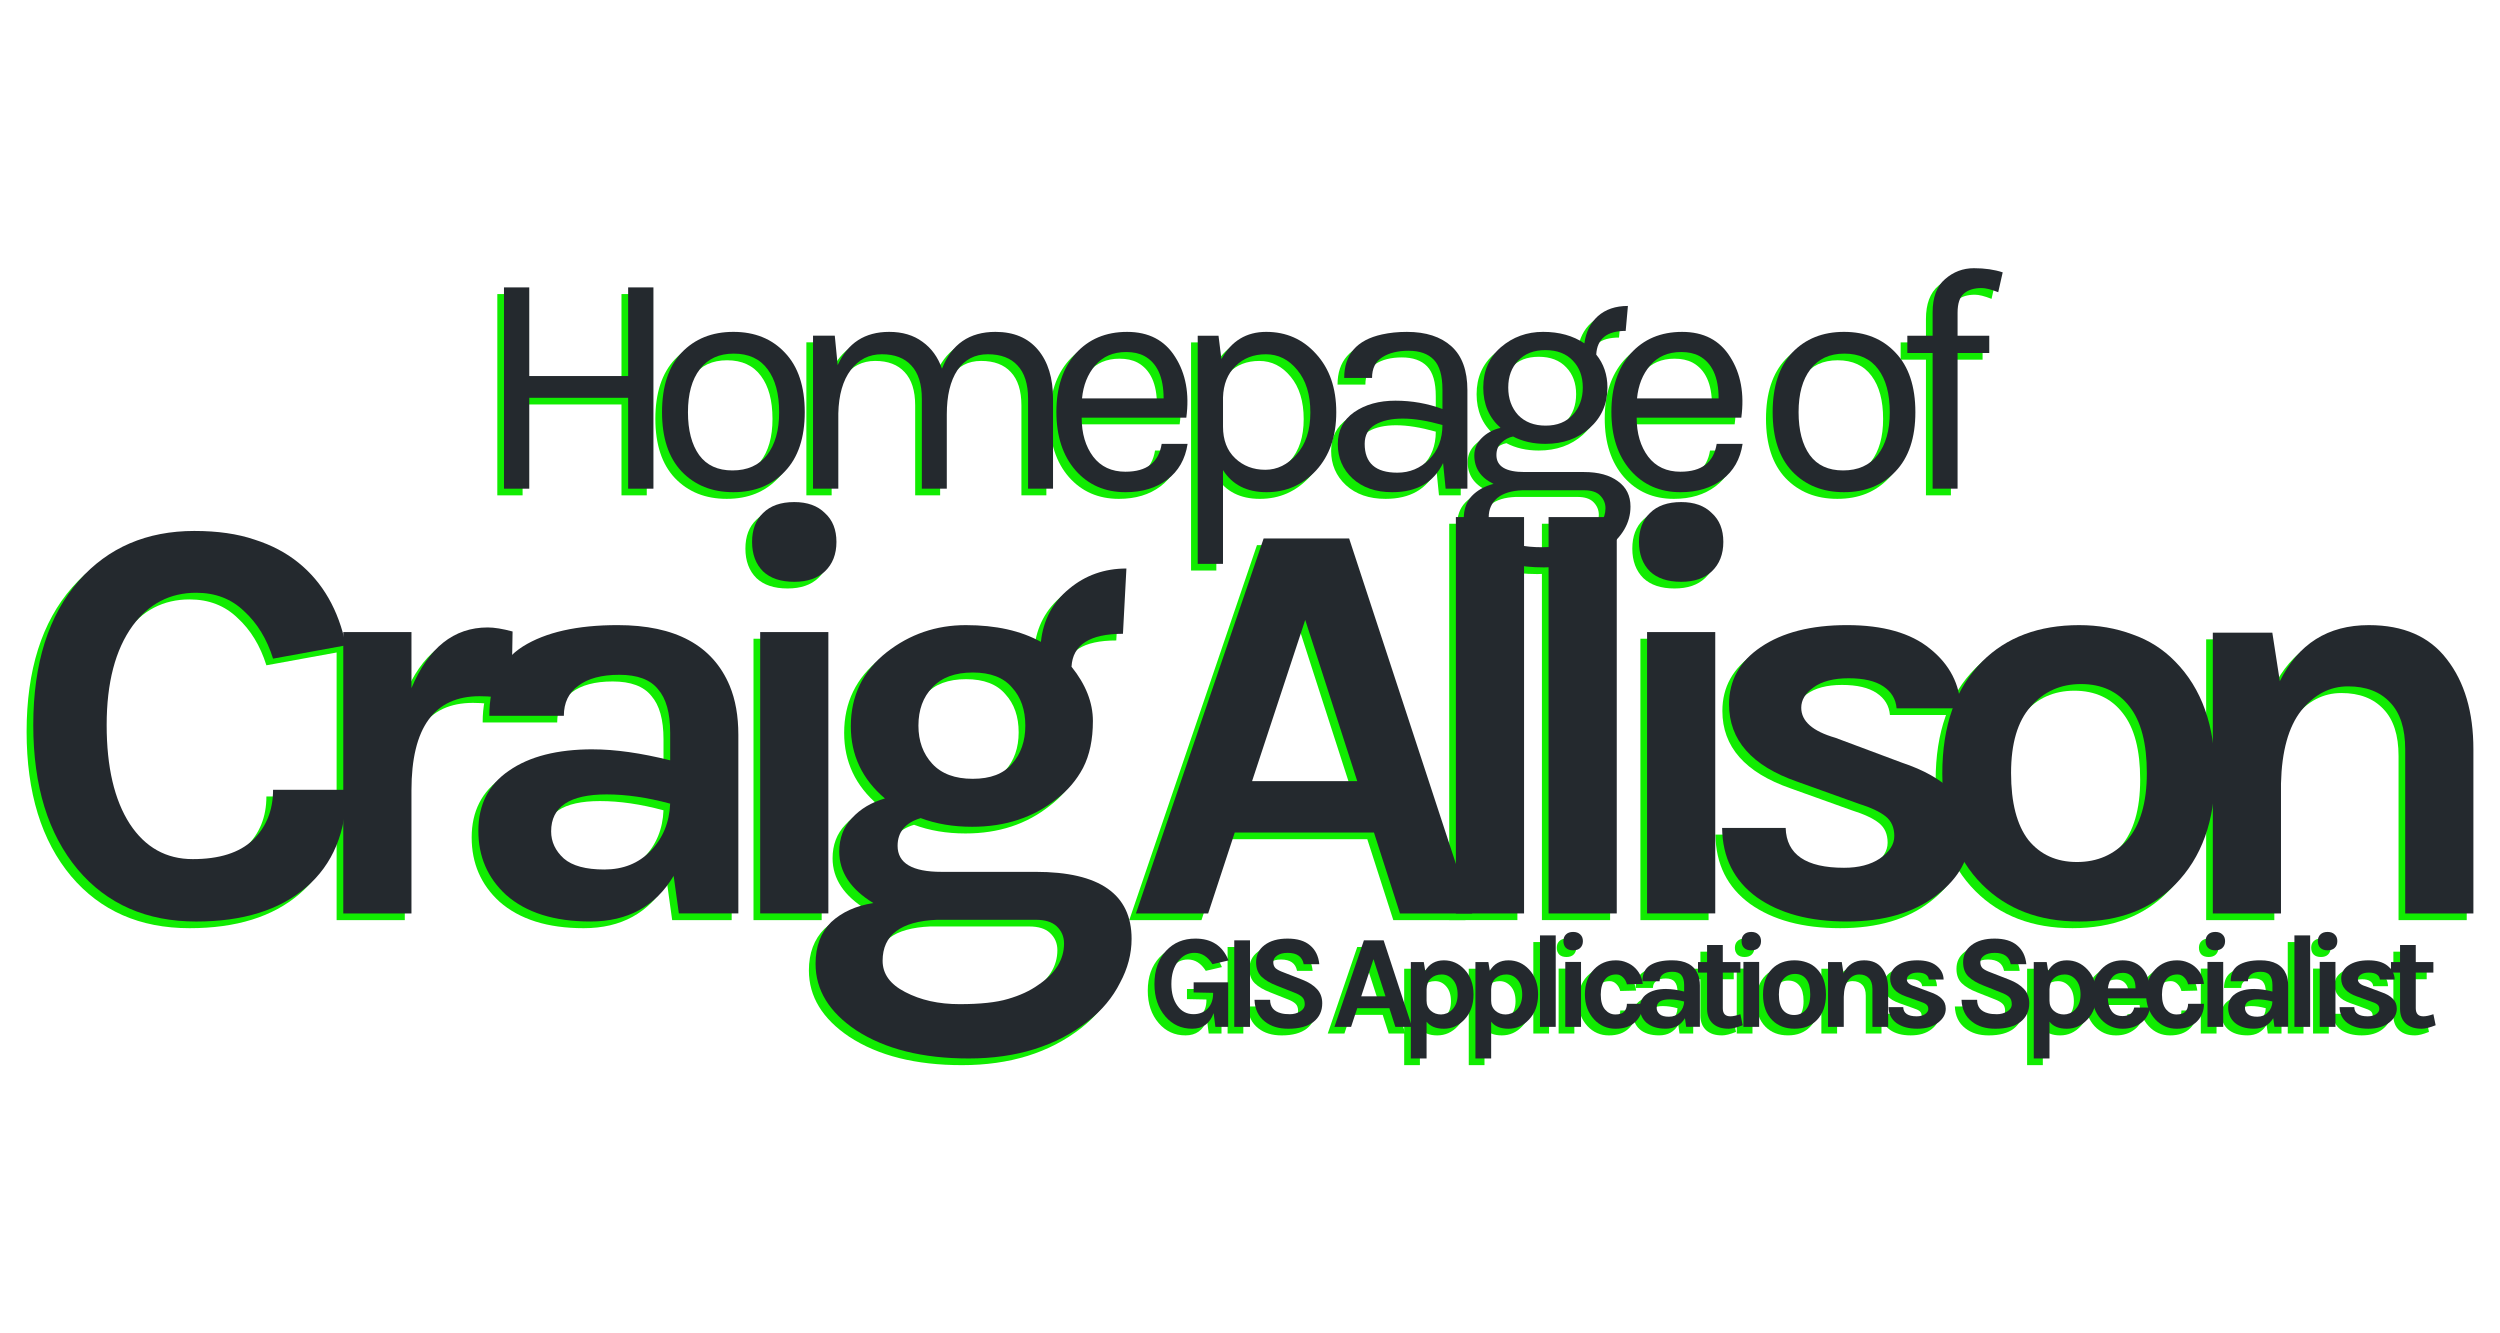 <?xml version="1.0" encoding="UTF-8" standalone="no"?>
<!-- Created with Inkscape (http://www.inkscape.org/) -->

<svg
   xmlns:dc="http://purl.org/dc/elements/1.1/"
   xmlns:cc="http://creativecommons.org/ns#"
   xmlns:rdf="http://www.w3.org/1999/02/22-rdf-syntax-ns#"
   xmlns:svg="http://www.w3.org/2000/svg"
   xmlns="http://www.w3.org/2000/svg"
   xmlns:sodipodi="http://sodipodi.sourceforge.net/DTD/sodipodi-0.dtd"
   xmlns:inkscape="http://www.inkscape.org/namespaces/inkscape"
   width="750"
   height="400"
   viewBox="0 0 198.438 105.833"
   version="1.1"
   id="svg8"
   inkscape:version="0.92.1 r15371"
   sodipodi:docname="logoHome.svg">
  <defs
     id="defs2" />
  <sodipodi:namedview
     id="base"
     pagecolor="#ffffff"
     bordercolor="#666666"
     borderopacity="1.0"
     inkscape:pageopacity="0.0"
     inkscape:pageshadow="2"
     inkscape:zoom="0.98994949"
     inkscape:cx="278.49802"
     inkscape:cy="260.1106"
     inkscape:document-units="mm"
     inkscape:current-layer="layer1"
     showgrid="false"
     units="px"
     inkscape:window-width="2560"
     inkscape:window-height="1027"
     inkscape:window-x="-8"
     inkscape:window-y="-8"
     inkscape:window-maximized="1" />
  <g
     inkscape:label="Layer 1"
     inkscape:groupmode="layer"
     id="layer1"
     transform="translate(0,-191.167)">
    <g
       aria-label="GIS Applications Specialist"
       style="font-style:normal;font-weight:normal;font-size:10.583px;line-height:1.25;font-family:sans-serif;letter-spacing:0px;word-spacing:0px;fill:#11ec01;fill-opacity:1;stroke:none;stroke-width:0.265"
       id="text4536">
      <path
         d="m 95.803,272.113 q -0.445,1.238 -1.704,1.238 -1.291,0 -2.127,-0.974 -0.868,-1.005 -0.868,-2.572 0,-1.651 0.931,-2.646 0.9,-0.963 2.318,-0.963 0.963,0 1.609,0.423 0.656,0.413 1.027,1.312 l -1.281,0.296 q -0.561,-0.9 -1.418,-0.9 -0.783,0 -1.302,0.667 -0.54,0.677 -0.54,1.81 0,1.069 0.487,1.736 0.476,0.656 1.27,0.656 0.677,0 1.111,-0.434 0.445,-0.445 0.445,-1.217 v -0.042 l -1.545,-0.032 v -0.804 h 2.741 v 3.535 h -1.016 z"
         style="font-style:normal;font-variant:normal;font-weight:bold;font-stretch:normal;font-size:10.583px;font-family:Karla;-inkscape-font-specification:'Karla, Bold';font-variant-ligatures:normal;font-variant-caps:normal;font-variant-numeric:normal;font-feature-settings:normal;text-align:start;letter-spacing:-1.323px;writing-mode:lr-tb;text-anchor:start;fill:#11ec01;fill-opacity:1;stroke-width:0.265"
         id="path4538" />
      <path
         d="m 97.441,266.335 h 1.249 v 6.869 H 97.441 Z"
         style="font-style:normal;font-variant:normal;font-weight:bold;font-stretch:normal;font-size:10.583px;font-family:Karla;-inkscape-font-specification:'Karla, Bold';font-variant-ligatures:normal;font-variant-caps:normal;font-variant-numeric:normal;font-feature-settings:normal;text-align:start;letter-spacing:-1.323px;writing-mode:lr-tb;text-anchor:start;fill:#11ec01;fill-opacity:1;stroke-width:0.265"
         id="path4541" />
      <path
         d="m 102.952,268.229 q -0.169,-0.9 -1.27,-0.9 -0.54,0 -0.847,0.222 -0.296,0.212 -0.296,0.519 0,0.307 0.191,0.487 0.201,0.169 0.614,0.318 l 1.492,0.582 q 0.762,0.296 1.175,0.751 0.413,0.445 0.413,1.122 0,0.931 -0.699,1.482 -0.699,0.54 -1.99,0.54 -1.143,0 -1.852,-0.561 -0.794,-0.614 -0.836,-1.736 h 1.238 q 0,0.847 0.878,1.069 0.265,0.074 0.699,0.074 0.434,0 0.804,-0.212 0.37,-0.222 0.37,-0.582 0,-0.37 -0.201,-0.561 -0.201,-0.201 -0.656,-0.37 l -1.365,-0.54 q -0.794,-0.307 -1.217,-0.72 -0.423,-0.413 -0.423,-1.143 0,-0.857 0.667,-1.355 0.677,-0.519 1.831,-0.519 1.164,0 1.789,0.54 0.635,0.529 0.73,1.492 z"
         style="font-style:normal;font-variant:normal;font-weight:bold;font-stretch:normal;font-size:10.583px;font-family:Karla;-inkscape-font-specification:'Karla, Bold';font-variant-ligatures:normal;font-variant-caps:normal;font-variant-numeric:normal;font-feature-settings:normal;text-align:start;letter-spacing:-1.323px;writing-mode:lr-tb;text-anchor:start;fill:#11ec01;fill-opacity:1;stroke-width:0.265"
         id="path4543" />
      <path
         d="m 107.731,266.335 h 1.566 l 2.254,6.869 h -1.323 l -0.476,-1.482 h -2.551 l -0.487,1.482 h -1.323 z m -0.212,4.445 h 1.926 l -0.953,-2.953 z"
         style="font-style:normal;font-variant:normal;font-weight:bold;font-stretch:normal;font-size:10.583px;font-family:Karla;-inkscape-font-specification:'Karla, Bold';font-variant-ligatures:normal;font-variant-caps:normal;font-variant-numeric:normal;font-feature-settings:normal;text-align:start;letter-spacing:-1.323px;writing-mode:lr-tb;text-anchor:start;fill:#11ec01;fill-opacity:1;stroke-width:0.265"
         id="path4545" />
      <path
         d="m 112.599,268.758 q 0.487,-0.836 1.482,-0.836 0.953,0 1.63,0.72 0.72,0.762 0.72,1.99 0,1.238 -0.73,2 -0.677,0.72 -1.619,0.72 -0.942,0 -1.376,-0.561 v 2.921 h -1.249 v -7.652 h 1.027 z m 1.259,3.461 q 0.222,0 0.455,-0.095 0.243,-0.095 0.434,-0.296 0.423,-0.445 0.423,-1.185 0,-0.751 -0.37,-1.175 -0.36,-0.423 -0.889,-0.423 -0.519,0 -0.857,0.307 -0.328,0.296 -0.349,0.857 v 0.921 q 0,0.497 0.349,0.804 0.328,0.286 0.804,0.286 z"
         style="font-style:normal;font-variant:normal;font-weight:bold;font-stretch:normal;font-size:10.583px;font-family:Karla;-inkscape-font-specification:'Karla, Bold';font-variant-ligatures:normal;font-variant-caps:normal;font-variant-numeric:normal;font-feature-settings:normal;text-align:start;letter-spacing:-1.323px;writing-mode:lr-tb;text-anchor:start;fill:#11ec01;fill-opacity:1;stroke-width:0.265"
         id="path4547" />
      <path
         d="m 117.725,268.758 q 0.487,-0.836 1.482,-0.836 0.953,0 1.63,0.72 0.72,0.762 0.72,1.99 0,1.238 -0.73,2 -0.677,0.72 -1.619,0.72 -0.942,0 -1.376,-0.561 v 2.921 h -1.249 v -7.652 h 1.027 z m 1.259,3.461 q 0.222,0 0.455,-0.095 0.243,-0.095 0.434,-0.296 0.423,-0.445 0.423,-1.185 0,-0.751 -0.37,-1.175 -0.36,-0.423 -0.889,-0.423 -0.519,0 -0.857,0.307 -0.328,0.296 -0.349,0.857 v 0.921 q 0,0.497 0.349,0.804 0.328,0.286 0.804,0.286 z"
         style="font-style:normal;font-variant:normal;font-weight:bold;font-stretch:normal;font-size:10.583px;font-family:Karla;-inkscape-font-specification:'Karla, Bold';font-variant-ligatures:normal;font-variant-caps:normal;font-variant-numeric:normal;font-feature-settings:normal;text-align:start;letter-spacing:-1.323px;writing-mode:lr-tb;text-anchor:start;fill:#11ec01;fill-opacity:1;stroke-width:0.265"
         id="path4549" />
      <path
         d="m 121.708,265.943 h 1.249 v 7.26 h -1.249 z"
         style="font-style:normal;font-variant:normal;font-weight:bold;font-stretch:normal;font-size:10.583px;font-family:Karla;-inkscape-font-specification:'Karla, Bold';font-variant-ligatures:normal;font-variant-caps:normal;font-variant-numeric:normal;font-feature-settings:normal;text-align:start;letter-spacing:-1.323px;writing-mode:lr-tb;text-anchor:start;fill:#11ec01;fill-opacity:1;stroke-width:0.265"
         id="path4551" />
      <path
         d="m 123.716,268.049 h 1.249 v 5.154 h -1.249 z m -0.148,-1.651 q 0,-0.339 0.201,-0.529 0.201,-0.201 0.572,-0.201 0.36,0 0.561,0.201 0.212,0.191 0.212,0.529 0,0.339 -0.212,0.54 -0.201,0.191 -0.561,0.191 -0.37,0 -0.572,-0.191 -0.201,-0.201 -0.201,-0.54 z"
         style="font-style:normal;font-variant:normal;font-weight:bold;font-stretch:normal;font-size:10.583px;font-family:Karla;-inkscape-font-specification:'Karla, Bold';font-variant-ligatures:normal;font-variant-caps:normal;font-variant-numeric:normal;font-feature-settings:normal;text-align:start;letter-spacing:-1.323px;writing-mode:lr-tb;text-anchor:start;fill:#11ec01;fill-opacity:1;stroke-width:0.265"
         id="path4553" />
      <path
         d="m 127.718,267.922 q 0.487,0 0.868,0.169 0.392,0.159 0.656,0.423 0.529,0.508 0.624,1.281 l -1.259,0.032 q -0.085,-0.339 -0.318,-0.561 -0.222,-0.222 -0.519,-0.222 -0.296,0 -0.508,0.095 -0.212,0.085 -0.37,0.275 -0.36,0.445 -0.36,1.228 0,0.783 0.339,1.185 0.339,0.392 0.815,0.392 0.487,0 0.699,-0.222 0.222,-0.233 0.222,-0.624 h 1.259 q 0,0.847 -0.561,1.408 -0.572,0.572 -1.598,0.572 -1.016,0 -1.704,-0.741 -0.73,-0.794 -0.73,-1.979 0,-1.249 0.73,-2 0.688,-0.709 1.714,-0.709 z"
         style="font-style:normal;font-variant:normal;font-weight:bold;font-stretch:normal;font-size:10.583px;font-family:Karla;-inkscape-font-specification:'Karla, Bold';font-variant-ligatures:normal;font-variant-caps:normal;font-variant-numeric:normal;font-feature-settings:normal;text-align:start;letter-spacing:-1.323px;writing-mode:lr-tb;text-anchor:start;fill:#11ec01;fill-opacity:1;stroke-width:0.265"
         id="path4555" />
      <path
         d="m 131.732,270.198 q 0.614,0 1.418,0.201 v -0.508 q 0,-0.54 -0.222,-0.794 -0.212,-0.265 -0.709,-0.265 -0.487,0 -0.751,0.201 -0.265,0.191 -0.265,0.55 h -1.365 q 0,-0.878 0.614,-1.27 0.624,-0.392 1.736,-0.392 1.587,0 2.053,1.111 0.159,0.381 0.159,0.9 v 3.27 h -1.09 l -0.095,-0.688 q -0.497,0.836 -1.524,0.836 -0.995,0 -1.545,-0.487 -0.508,-0.466 -0.508,-1.175 0,-0.72 0.561,-1.101 0.561,-0.392 1.535,-0.392 z m 1.418,0.995 q -0.624,-0.169 -1.164,-0.169 -1.016,0 -1.016,0.677 0,0.286 0.233,0.497 0.233,0.201 0.741,0.201 0.519,0 0.847,-0.339 0.339,-0.349 0.36,-0.868 z"
         style="font-style:normal;font-variant:normal;font-weight:bold;font-stretch:normal;font-size:10.583px;font-family:Karla;-inkscape-font-specification:'Karla, Bold';font-variant-ligatures:normal;font-variant-caps:normal;font-variant-numeric:normal;font-feature-settings:normal;text-align:start;letter-spacing:-1.323px;writing-mode:lr-tb;text-anchor:start;fill:#11ec01;fill-opacity:1;stroke-width:0.265"
         id="path4557" />
      <path
         d="m 137.796,273.076 q -0.699,0.275 -1.101,0.275 -0.402,0 -0.709,-0.095 -0.296,-0.095 -0.529,-0.286 -0.487,-0.434 -0.487,-1.196 v -2.879 h -0.72 v -0.836 h 0.72 v -1.355 h 1.249 v 1.355 h 1.397 v 0.836 h -1.397 v 2.836 q 0,0.635 0.603,0.635 0.307,0 0.794,-0.169 z"
         style="font-style:normal;font-variant:normal;font-weight:bold;font-stretch:normal;font-size:10.583px;font-family:Karla;-inkscape-font-specification:'Karla, Bold';font-variant-ligatures:normal;font-variant-caps:normal;font-variant-numeric:normal;font-feature-settings:normal;text-align:start;letter-spacing:-1.323px;writing-mode:lr-tb;text-anchor:start;fill:#11ec01;fill-opacity:1;stroke-width:0.265"
         id="path4559" />
      <path
         d="m 137.855,268.049 h 1.249 v 5.154 h -1.249 z m -0.148,-1.651 q 0,-0.339 0.201,-0.529 0.201,-0.201 0.572,-0.201 0.36,0 0.561,0.201 0.212,0.191 0.212,0.529 0,0.339 -0.212,0.54 -0.201,0.191 -0.561,0.191 -0.37,0 -0.572,-0.191 -0.201,-0.201 -0.201,-0.54 z"
         style="font-style:normal;font-variant:normal;font-weight:bold;font-stretch:normal;font-size:10.583px;font-family:Karla;-inkscape-font-specification:'Karla, Bold';font-variant-ligatures:normal;font-variant-caps:normal;font-variant-numeric:normal;font-feature-settings:normal;text-align:start;letter-spacing:-1.323px;writing-mode:lr-tb;text-anchor:start;fill:#11ec01;fill-opacity:1;stroke-width:0.265"
         id="path4562" />
      <path
         d="m 141.92,267.922 q 0.519,0 0.974,0.169 0.455,0.159 0.783,0.497 0.73,0.741 0.73,2.053 0,1.291 -0.73,2.032 -0.656,0.677 -1.757,0.677 -1.101,0 -1.778,-0.677 -0.73,-0.73 -0.73,-2.032 0,-1.323 0.73,-2.053 0.667,-0.667 1.778,-0.667 z m 1.238,2.709 q 0,-0.815 -0.318,-1.217 -0.318,-0.413 -0.889,-0.413 -0.561,0 -0.921,0.413 -0.36,0.402 -0.36,1.217 0,0.815 0.318,1.228 0.328,0.402 0.889,0.402 0.561,0 0.921,-0.402 0.36,-0.413 0.36,-1.228 z"
         style="font-style:normal;font-variant:normal;font-weight:bold;font-stretch:normal;font-size:10.583px;font-family:Karla;-inkscape-font-specification:'Karla, Bold';font-variant-ligatures:normal;font-variant-caps:normal;font-variant-numeric:normal;font-feature-settings:normal;text-align:start;letter-spacing:-1.323px;writing-mode:lr-tb;text-anchor:start;fill:#11ec01;fill-opacity:1;stroke-width:0.265"
         id="path4564" />
      <path
         d="m 145.798,268.949 q 0.508,-1.027 1.63,-1.027 0.953,0 1.429,0.624 0.487,0.624 0.487,1.651 v 3.006 h -1.249 v -3.006 q 0,-0.572 -0.275,-0.857 -0.275,-0.296 -0.773,-0.296 -0.497,0 -0.857,0.445 -0.349,0.445 -0.37,1.333 v 2.381 h -1.249 v -5.144 h 1.09 z"
         style="font-style:normal;font-variant:normal;font-weight:bold;font-stretch:normal;font-size:10.583px;font-family:Karla;-inkscape-font-specification:'Karla, Bold';font-variant-ligatures:normal;font-variant-caps:normal;font-variant-numeric:normal;font-feature-settings:normal;text-align:start;letter-spacing:-1.323px;writing-mode:lr-tb;text-anchor:start;fill:#11ec01;fill-opacity:1;stroke-width:0.265"
         id="path4566" />
      <path
         d="m 150.539,271.637 q 0.021,0.73 1.069,0.73 0.402,0 0.656,-0.169 0.265,-0.18 0.265,-0.413 0,-0.233 -0.159,-0.36 -0.159,-0.127 -0.497,-0.233 l -1.122,-0.402 q -1.249,-0.434 -1.249,-1.418 0,-0.656 0.582,-1.048 0.593,-0.402 1.577,-0.402 0.995,0 1.524,0.434 0.54,0.434 0.561,1.09 h -1.175 q -0.021,-0.254 -0.243,-0.402 -0.222,-0.148 -0.635,-0.148 -0.413,0 -0.646,0.169 -0.222,0.159 -0.222,0.37 0,0.37 0.624,0.55 l 1.217,0.455 q 0.603,0.201 0.921,0.519 0.328,0.307 0.328,0.804 0,0.635 -0.603,1.101 -0.624,0.487 -1.651,0.487 -1.027,0 -1.651,-0.445 -0.624,-0.455 -0.635,-1.27 z"
         style="font-style:normal;font-variant:normal;font-weight:bold;font-stretch:normal;font-size:10.583px;font-family:Karla;-inkscape-font-specification:'Karla, Bold';font-variant-ligatures:normal;font-variant-caps:normal;font-variant-numeric:normal;font-feature-settings:normal;text-align:start;letter-spacing:-1.323px;writing-mode:lr-tb;text-anchor:start;fill:#11ec01;fill-opacity:1;stroke-width:0.265"
         id="path4568" />
      <path
         d="m 159.072,268.229 q -0.169,-0.9 -1.27,-0.9 -0.54,0 -0.847,0.222 -0.296,0.212 -0.296,0.519 0,0.307 0.191,0.487 0.201,0.169 0.614,0.318 l 1.492,0.582 q 0.762,0.296 1.175,0.751 0.413,0.445 0.413,1.122 0,0.931 -0.699,1.482 -0.699,0.54 -1.99,0.54 -1.143,0 -1.852,-0.561 -0.794,-0.614 -0.836,-1.736 h 1.238 q 0,0.847 0.878,1.069 0.265,0.074 0.699,0.074 0.434,0 0.804,-0.212 0.37,-0.222 0.37,-0.582 0,-0.37 -0.201,-0.561 -0.201,-0.201 -0.656,-0.37 l -1.365,-0.54 q -0.794,-0.307 -1.217,-0.72 -0.423,-0.413 -0.423,-1.143 0,-0.857 0.667,-1.355 0.677,-0.519 1.831,-0.519 1.164,0 1.789,0.54 0.635,0.529 0.73,1.492 z"
         style="font-style:normal;font-variant:normal;font-weight:bold;font-stretch:normal;font-size:10.583px;font-family:Karla;-inkscape-font-specification:'Karla, Bold';font-variant-ligatures:normal;font-variant-caps:normal;font-variant-numeric:normal;font-feature-settings:normal;text-align:start;letter-spacing:-1.323px;writing-mode:lr-tb;text-anchor:start;fill:#11ec01;fill-opacity:1;stroke-width:0.265"
         id="path4570" />
      <path
         d="m 162.043,268.758 q 0.487,-0.836 1.482,-0.836 0.953,0 1.63,0.72 0.72,0.762 0.72,1.99 0,1.238 -0.73,2 -0.677,0.72 -1.619,0.72 -0.942,0 -1.376,-0.561 v 2.921 h -1.249 v -7.652 h 1.027 z m 1.259,3.461 q 0.222,0 0.455,-0.095 0.243,-0.095 0.434,-0.296 0.423,-0.445 0.423,-1.185 0,-0.751 -0.37,-1.175 -0.36,-0.423 -0.889,-0.423 -0.519,0 -0.857,0.307 -0.328,0.296 -0.349,0.857 v 0.921 q 0,0.497 0.349,0.804 0.328,0.286 0.804,0.286 z"
         style="font-style:normal;font-variant:normal;font-weight:bold;font-stretch:normal;font-size:10.583px;font-family:Karla;-inkscape-font-specification:'Karla, Bold';font-variant-ligatures:normal;font-variant-caps:normal;font-variant-numeric:normal;font-feature-settings:normal;text-align:start;letter-spacing:-1.323px;writing-mode:lr-tb;text-anchor:start;fill:#11ec01;fill-opacity:1;stroke-width:0.265"
         id="path4572" />
      <path
         d="m 169.614,268.674 q 0.265,0.339 0.392,0.783 0.138,0.445 0.138,0.815 0,0.37 -0.042,0.667 h -3.323 q 0.021,0.624 0.307,1.016 0.286,0.392 0.868,0.392 0.773,0 0.921,-0.677 h 1.259 q -0.127,0.773 -0.709,1.217 -0.603,0.466 -1.471,0.466 -1.016,0 -1.704,-0.741 -0.709,-0.773 -0.709,-1.979 0,-1.238 0.709,-1.99 0.677,-0.72 1.704,-0.72 1.069,0 1.662,0.751 z m -1.651,0.243 q -0.529,0 -0.826,0.349 -0.296,0.339 -0.349,0.878 h 2.191 q 0,-0.836 -0.529,-1.122 -0.201,-0.106 -0.487,-0.106 z"
         style="font-style:normal;font-variant:normal;font-weight:bold;font-stretch:normal;font-size:10.583px;font-family:Karla;-inkscape-font-specification:'Karla, Bold';font-variant-ligatures:normal;font-variant-caps:normal;font-variant-numeric:normal;font-feature-settings:normal;text-align:start;letter-spacing:-1.323px;writing-mode:lr-tb;text-anchor:start;fill:#11ec01;fill-opacity:1;stroke-width:0.265"
         id="path4574" />
      <path
         d="m 172.263,267.922 q 0.487,0 0.868,0.169 0.392,0.159 0.656,0.423 0.529,0.508 0.624,1.281 l -1.259,0.032 q -0.085,-0.339 -0.318,-0.561 -0.222,-0.222 -0.519,-0.222 -0.296,0 -0.508,0.095 -0.212,0.085 -0.37,0.275 -0.36,0.445 -0.36,1.228 0,0.783 0.339,1.185 0.339,0.392 0.815,0.392 0.487,0 0.699,-0.222 0.222,-0.233 0.222,-0.624 h 1.259 q 0,0.847 -0.561,1.408 -0.572,0.572 -1.598,0.572 -1.016,0 -1.704,-0.741 -0.73,-0.794 -0.73,-1.979 0,-1.249 0.73,-2 0.688,-0.709 1.714,-0.709 z"
         style="font-style:normal;font-variant:normal;font-weight:bold;font-stretch:normal;font-size:10.583px;font-family:Karla;-inkscape-font-specification:'Karla, Bold';font-variant-ligatures:normal;font-variant-caps:normal;font-variant-numeric:normal;font-feature-settings:normal;text-align:start;letter-spacing:-1.323px;writing-mode:lr-tb;text-anchor:start;fill:#11ec01;fill-opacity:1;stroke-width:0.265"
         id="path4576" />
      <path
         d="m 174.689,268.049 h 1.249 v 5.154 h -1.249 z m -0.148,-1.651 q 0,-0.339 0.201,-0.529 0.201,-0.201 0.572,-0.201 0.36,0 0.561,0.201 0.212,0.191 0.212,0.529 0,0.339 -0.212,0.54 -0.201,0.191 -0.561,0.191 -0.37,0 -0.572,-0.191 -0.201,-0.201 -0.201,-0.54 z"
         style="font-style:normal;font-variant:normal;font-weight:bold;font-stretch:normal;font-size:10.583px;font-family:Karla;-inkscape-font-specification:'Karla, Bold';font-variant-ligatures:normal;font-variant-caps:normal;font-variant-numeric:normal;font-feature-settings:normal;text-align:start;letter-spacing:-1.323px;writing-mode:lr-tb;text-anchor:start;fill:#11ec01;fill-opacity:1;stroke-width:0.265"
         id="path4578" />
      <path
         d="m 178.427,270.198 q 0.614,0 1.418,0.201 v -0.508 q 0,-0.54 -0.222,-0.794 -0.212,-0.265 -0.709,-0.265 -0.487,0 -0.751,0.201 -0.265,0.191 -0.265,0.55 h -1.365 q 0,-0.878 0.614,-1.27 0.624,-0.392 1.736,-0.392 1.587,0 2.053,1.111 0.159,0.381 0.159,0.9 v 3.27 h -1.09 l -0.095,-0.688 q -0.497,0.836 -1.524,0.836 -0.995,0 -1.545,-0.487 -0.508,-0.466 -0.508,-1.175 0,-0.72 0.561,-1.101 0.561,-0.392 1.535,-0.392 z m 1.418,0.995 q -0.624,-0.169 -1.164,-0.169 -1.016,0 -1.016,0.677 0,0.286 0.233,0.497 0.233,0.201 0.741,0.201 0.519,0 0.847,-0.339 0.339,-0.349 0.36,-0.868 z"
         style="font-style:normal;font-variant:normal;font-weight:bold;font-stretch:normal;font-size:10.583px;font-family:Karla;-inkscape-font-specification:'Karla, Bold';font-variant-ligatures:normal;font-variant-caps:normal;font-variant-numeric:normal;font-feature-settings:normal;text-align:start;letter-spacing:-1.323px;writing-mode:lr-tb;text-anchor:start;fill:#11ec01;fill-opacity:1;stroke-width:0.265"
         id="path4580" />
      <path
         d="m 181.591,265.943 h 1.249 v 7.26 h -1.249 z"
         style="font-style:normal;font-variant:normal;font-weight:bold;font-stretch:normal;font-size:10.583px;font-family:Karla;-inkscape-font-specification:'Karla, Bold';font-variant-ligatures:normal;font-variant-caps:normal;font-variant-numeric:normal;font-feature-settings:normal;text-align:start;letter-spacing:-1.323px;writing-mode:lr-tb;text-anchor:start;fill:#11ec01;fill-opacity:1;stroke-width:0.265"
         id="path4582" />
      <path
         d="m 183.599,268.049 h 1.249 v 5.154 h -1.249 z m -0.148,-1.651 q 0,-0.339 0.201,-0.529 0.201,-0.201 0.572,-0.201 0.36,0 0.561,0.201 0.212,0.191 0.212,0.529 0,0.339 -0.212,0.54 -0.201,0.191 -0.561,0.191 -0.37,0 -0.572,-0.191 -0.201,-0.201 -0.201,-0.54 z"
         style="font-style:normal;font-variant:normal;font-weight:bold;font-stretch:normal;font-size:10.583px;font-family:Karla;-inkscape-font-specification:'Karla, Bold';font-variant-ligatures:normal;font-variant-caps:normal;font-variant-numeric:normal;font-feature-settings:normal;text-align:start;letter-spacing:-1.323px;writing-mode:lr-tb;text-anchor:start;fill:#11ec01;fill-opacity:1;stroke-width:0.265"
         id="path4584" />
      <path
         d="m 186.341,271.637 q 0.021,0.73 1.069,0.73 0.402,0 0.656,-0.169 0.265,-0.18 0.265,-0.413 0,-0.233 -0.159,-0.36 -0.159,-0.127 -0.497,-0.233 l -1.122,-0.402 q -1.249,-0.434 -1.249,-1.418 0,-0.656 0.582,-1.048 0.593,-0.402 1.577,-0.402 0.995,0 1.524,0.434 0.54,0.434 0.561,1.09 h -1.175 q -0.021,-0.254 -0.243,-0.402 -0.222,-0.148 -0.635,-0.148 -0.413,0 -0.646,0.169 -0.222,0.159 -0.222,0.37 0,0.37 0.624,0.55 l 1.217,0.455 q 0.603,0.201 0.921,0.519 0.328,0.307 0.328,0.804 0,0.635 -0.603,1.101 -0.624,0.487 -1.651,0.487 -1.027,0 -1.651,-0.445 -0.624,-0.455 -0.635,-1.27 z"
         style="font-style:normal;font-variant:normal;font-weight:bold;font-stretch:normal;font-size:10.583px;font-family:Karla;-inkscape-font-specification:'Karla, Bold';font-variant-ligatures:normal;font-variant-caps:normal;font-variant-numeric:normal;font-feature-settings:normal;text-align:start;letter-spacing:-1.323px;writing-mode:lr-tb;text-anchor:start;fill:#11ec01;fill-opacity:1;stroke-width:0.265"
         id="path4586" />
      <path
         d="m 192.8,273.076 q -0.699,0.275 -1.101,0.275 -0.402,0 -0.709,-0.095 -0.296,-0.095 -0.529,-0.286 -0.487,-0.434 -0.487,-1.196 v -2.879 h -0.72 v -0.836 h 0.72 v -1.355 h 1.249 v 1.355 h 1.397 v 0.836 h -1.397 v 2.836 q 0,0.635 0.603,0.635 0.307,0 0.794,-0.169 z"
         style="font-style:normal;font-variant:normal;font-weight:bold;font-stretch:normal;font-size:10.583px;font-family:Karla;-inkscape-font-specification:'Karla, Bold';font-variant-ligatures:normal;font-variant-caps:normal;font-variant-numeric:normal;font-feature-settings:normal;text-align:start;letter-spacing:-1.323px;writing-mode:lr-tb;text-anchor:start;fill:#11ec01;fill-opacity:1;stroke-width:0.265"
         id="path4588" />
    </g>
    <g
       aria-label="Homepage of"
       style="font-style:normal;font-variant:normal;font-weight:bold;font-stretch:normal;font-size:10.583px;line-height:1.25;font-family:Karla;-inkscape-font-specification:'Karla, Bold';font-variant-ligatures:normal;font-variant-caps:normal;font-variant-numeric:normal;font-feature-settings:normal;text-align:start;letter-spacing:0px;word-spacing:0px;writing-mode:lr-tb;text-anchor:start;fill:#11ec01;fill-opacity:1;stroke:none;stroke-width:0.265"
       id="text4488"
       transform="translate(0.265,-0.265)">
      <path
         d="m 41.216,214.773 v 7.036 h 7.849 v -7.036 h 2.007 v 15.977 h -2.007 v -7.214 h -7.849 v 7.214 h -2.007 v -15.977 z"
         style="font-style:normal;font-variant:normal;font-weight:normal;font-stretch:normal;font-size:25.4px;font-family:Karla;-inkscape-font-specification:'Karla, Normal';font-variant-ligatures:normal;font-variant-caps:normal;font-variant-numeric:normal;font-feature-settings:normal;text-align:start;letter-spacing:-3.175px;writing-mode:lr-tb;text-anchor:start;fill:#11ec01;fill-opacity:1;stroke-width:0.265"
         id="path4494"
         inkscape:connector-curvature="0" />
      <path
         d="m 57.419,218.303 q 2.54,0 4.089,1.651 1.575,1.651 1.575,4.724 0,3.048 -1.575,4.699 -1.549,1.651 -4.089,1.651 -2.54,0 -4.115,-1.651 -1.549,-1.651 -1.549,-4.699 0,-3.073 1.549,-4.724 1.575,-1.651 4.115,-1.651 z m 3.632,6.375 q 0,-2.184 -0.914,-3.404 -0.914,-1.245 -2.692,-1.245 -1.753,0 -2.692,1.245 -0.94,1.219 -0.94,3.404 0,2.159 0.889,3.404 0.889,1.219 2.642,1.219 1.778,0 2.743,-1.219 0.965,-1.245 0.965,-3.404 z"
         style="font-style:normal;font-variant:normal;font-weight:normal;font-stretch:normal;font-size:25.4px;font-family:Karla;-inkscape-font-specification:'Karla, Normal';font-variant-ligatures:normal;font-variant-caps:normal;font-variant-numeric:normal;font-feature-settings:normal;text-align:start;letter-spacing:-3.175px;writing-mode:lr-tb;text-anchor:start;fill:#11ec01;fill-opacity:1;stroke-width:0.265"
         id="path4496"
         inkscape:connector-curvature="0" />
      <path
         d="m 65.696,220.945 q 1.194,-2.642 4.089,-2.642 1.575,0 2.642,0.787 1.067,0.762 1.549,2.134 1.143,-2.921 4.242,-2.921 2.184,0 3.378,1.422 1.194,1.422 1.194,3.886 v 7.137 h -1.981 v -7.137 q 0,-1.753 -0.838,-2.642 -0.813,-0.889 -2.362,-0.889 -1.549,0 -2.413,1.27 -0.838,1.27 -0.838,3.505 v 5.893 h -1.981 v -7.137 q 0,-1.753 -0.838,-2.642 -0.813,-0.889 -2.337,-0.889 -1.524,0 -2.464,1.245 -0.94,1.245 -0.991,3.454 v 5.969 h -2.007 v -12.141 h 1.727 z"
         style="font-style:normal;font-variant:normal;font-weight:normal;font-stretch:normal;font-size:25.4px;font-family:Karla;-inkscape-font-specification:'Karla, Normal';font-variant-ligatures:normal;font-variant-caps:normal;font-variant-numeric:normal;font-feature-settings:normal;text-align:start;letter-spacing:-3.175px;writing-mode:lr-tb;text-anchor:start;fill:#11ec01;fill-opacity:1;stroke-width:0.265"
         id="path4498"
         inkscape:connector-curvature="0" />
      <path
         d="m 88.545,229.403 q 2.515,0 2.87,-2.21 h 2.057 q -0.279,1.829 -1.626,2.845 -1.321,0.991 -3.302,0.991 -2.438,0 -3.962,-1.727 -1.524,-1.753 -1.524,-4.648 0,-2.896 1.524,-4.623 1.549,-1.727 4.089,-1.727 2.565,0 3.81,1.981 1.27,1.981 0.889,4.826 h -8.306 q 0,1.88 0.914,3.099 0.914,1.194 2.565,1.194 z m 1.473,-9.195 q -0.584,-0.305 -1.422,-0.305 -1.549,0 -2.464,1.067 -0.889,1.041 -1.041,2.616 h 6.477 q 0,-2.54 -1.549,-3.378 z"
         style="font-style:normal;font-variant:normal;font-weight:normal;font-stretch:normal;font-size:25.4px;font-family:Karla;-inkscape-font-specification:'Karla, Normal';font-variant-ligatures:normal;font-variant-caps:normal;font-variant-numeric:normal;font-feature-settings:normal;text-align:start;letter-spacing:-3.175px;writing-mode:lr-tb;text-anchor:start;fill:#11ec01;fill-opacity:1;stroke-width:0.265"
         id="path4500"
         inkscape:connector-curvature="0" />
      <path
         d="m 96.155,220.462 q 1.194,-2.159 3.556,-2.159 2.388,0 3.962,1.753 1.6,1.753 1.6,4.623 0,2.87 -1.6,4.623 -1.6,1.727 -3.937,1.727 -2.337,0 -3.454,-1.753 v 7.442 h -2.007 v -18.11 h 1.651 z m 3.48,8.788 q 1.422,0 2.489,-1.219 1.092,-1.219 1.092,-3.327 0,-2.134 -1.041,-3.378 -1.016,-1.245 -2.489,-1.245 -1.473,0 -2.413,0.94 -0.94,0.914 -0.991,2.489 v 2.311 q 0,1.6 0.965,2.515 0.965,0.914 2.388,0.914 z"
         style="font-style:normal;font-variant:normal;font-weight:normal;font-stretch:normal;font-size:25.4px;font-family:Karla;-inkscape-font-specification:'Karla, Normal';font-variant-ligatures:normal;font-variant-caps:normal;font-variant-numeric:normal;font-feature-settings:normal;text-align:start;letter-spacing:-3.175px;writing-mode:lr-tb;text-anchor:start;fill:#11ec01;fill-opacity:1;stroke-width:0.265"
         id="path4502"
         inkscape:connector-curvature="0" />
      <path
         d="m 113.7,222.875 q 0,-1.651 -0.686,-2.362 -0.686,-0.711 -2.007,-0.711 -1.295,0 -2.108,0.533 -0.787,0.508 -0.787,1.626 h -2.21 q 0,-2.794 2.997,-3.454 0.914,-0.203 1.981,-0.203 2.261,0 3.531,1.143 1.27,1.143 1.27,3.48 v 7.823 h -1.727 l -0.203,-2.032 q -1.118,2.311 -4.039,2.311 -1.956,0 -3.15,-1.092 -1.168,-1.092 -1.168,-2.718 0,-1.626 1.295,-2.54 1.321,-0.914 3.277,-0.914 1.956,0 3.734,0.66 z m 0,2.819 q -1.803,-0.508 -3.15,-0.508 -1.346,0 -2.184,0.483 -0.838,0.483 -0.838,1.524 0,2.286 2.591,2.286 1.473,0 2.515,-1.041 1.067,-1.067 1.067,-2.743 z"
         style="font-style:normal;font-variant:normal;font-weight:normal;font-stretch:normal;font-size:25.4px;font-family:Karla;-inkscape-font-specification:'Karla, Normal';font-variant-ligatures:normal;font-variant-caps:normal;font-variant-numeric:normal;font-feature-settings:normal;text-align:start;letter-spacing:-3.175px;writing-mode:lr-tb;text-anchor:start;fill:#11ec01;fill-opacity:1;stroke-width:0.265"
         id="path4504"
         inkscape:connector-curvature="0" />
      <path
         d="m 117.753,230.368 q -1.524,-0.737 -1.524,-2.261 0,-0.787 0.584,-1.372 0.61,-0.61 1.499,-0.813 -1.372,-1.219 -1.372,-3.2 0,-1.981 1.397,-3.2 1.422,-1.219 3.353,-1.219 1.93,0 3.277,0.914 0.178,-1.346 1.067,-2.159 0.914,-0.813 2.388,-0.813 l -0.178,1.981 q -2.235,0 -2.337,1.88 0.889,1.092 0.889,2.616 0,1.956 -1.422,3.226 -1.397,1.245 -3.505,1.245 -1.448,0 -2.565,-0.584 -0.508,0.102 -0.914,0.483 -0.406,0.356 -0.406,0.991 0,1.346 2.235,1.346 h 4.724 q 1.702,0 2.692,0.737 0.991,0.711 0.991,2.007 0,1.93 -1.956,3.378 -1.93,1.448 -4.902,1.448 -2.972,0 -4.674,-1.118 -1.702,-1.092 -1.702,-2.769 0,-1.092 0.635,-1.778 0.66,-0.686 1.727,-0.965 z m -0.381,2.667 q 0,0.965 1.041,1.651 1.067,0.711 3.2,0.711 2.159,0 3.581,-0.94 1.448,-0.914 1.448,-2.159 0,-0.584 -0.432,-1.016 -0.406,-0.406 -1.27,-0.406 h -4.902 q -1.295,0.051 -1.981,0.61 -0.686,0.584 -0.686,1.549 z m 7.468,-10.312 q 0,-1.321 -0.787,-2.134 -0.787,-0.838 -2.184,-0.838 -1.372,0 -2.159,0.838 -0.787,0.813 -0.787,2.134 0,1.321 0.787,2.184 0.813,0.838 2.184,0.838 1.372,0 2.159,-0.864 0.787,-0.864 0.787,-2.159 z"
         style="font-style:normal;font-variant:normal;font-weight:normal;font-stretch:normal;font-size:25.4px;font-family:Karla;-inkscape-font-specification:'Karla, Normal';font-variant-ligatures:normal;font-variant-caps:normal;font-variant-numeric:normal;font-feature-settings:normal;text-align:start;letter-spacing:-3.175px;writing-mode:lr-tb;text-anchor:start;fill:#11ec01;fill-opacity:1;stroke-width:0.265"
         id="path4506"
         inkscape:connector-curvature="0" />
      <path
         d="m 132.598,229.403 q 2.515,0 2.87,-2.21 h 2.057 q -0.279,1.829 -1.626,2.845 -1.321,0.991 -3.302,0.991 -2.438,0 -3.962,-1.727 -1.524,-1.753 -1.524,-4.648 0,-2.896 1.524,-4.623 1.549,-1.727 4.089,-1.727 2.565,0 3.81,1.981 1.27,1.981 0.889,4.826 h -8.306 q 0,1.88 0.914,3.099 0.914,1.194 2.565,1.194 z m 1.473,-9.195 q -0.584,-0.305 -1.422,-0.305 -1.549,0 -2.464,1.067 -0.889,1.041 -1.041,2.616 h 6.477 q 0,-2.54 -1.549,-3.378 z"
         style="font-style:normal;font-variant:normal;font-weight:normal;font-stretch:normal;font-size:25.4px;font-family:Karla;-inkscape-font-specification:'Karla, Normal';font-variant-ligatures:normal;font-variant-caps:normal;font-variant-numeric:normal;font-feature-settings:normal;text-align:start;letter-spacing:-3.175px;writing-mode:lr-tb;text-anchor:start;fill:#11ec01;fill-opacity:1;stroke-width:0.265"
         id="path4508"
         inkscape:connector-curvature="0" />
      <path
         d="m 145.575,218.303 q 2.54,0 4.089,1.651 1.575,1.651 1.575,4.724 0,3.048 -1.575,4.699 -1.549,1.651 -4.089,1.651 -2.54,0 -4.115,-1.651 -1.549,-1.651 -1.549,-4.699 0,-3.073 1.549,-4.724 1.575,-1.651 4.115,-1.651 z m 3.632,6.375 q 0,-2.184 -0.914,-3.404 -0.914,-1.245 -2.692,-1.245 -1.753,0 -2.692,1.245 -0.94,1.219 -0.94,3.404 0,2.159 0.889,3.404 0.889,1.219 2.642,1.219 1.778,0 2.743,-1.219 0.965,-1.245 0.965,-3.404 z"
         style="font-style:normal;font-variant:normal;font-weight:normal;font-stretch:normal;font-size:25.4px;font-family:Karla;-inkscape-font-specification:'Karla, Normal';font-variant-ligatures:normal;font-variant-caps:normal;font-variant-numeric:normal;font-feature-settings:normal;text-align:start;letter-spacing:-3.175px;writing-mode:lr-tb;text-anchor:start;fill:#11ec01;fill-opacity:1;stroke-width:0.265"
         id="path4510"
         inkscape:connector-curvature="0" />
      <path
         d="m 157.814,215.154 q -0.838,-0.33 -1.321,-0.33 -0.889,0 -1.397,0.432 -0.508,0.432 -0.508,1.524 v 1.829 h 2.515 v 1.372 h -2.515 v 10.77 h -1.981 v -10.77 h -2.007 v -1.372 h 2.007 v -1.854 q 0,-1.803 0.991,-2.642 0.991,-0.864 2.286,-0.864 1.295,0 2.286,0.33 z"
         style="font-style:normal;font-variant:normal;font-weight:normal;font-stretch:normal;font-size:25.4px;font-family:Karla;-inkscape-font-specification:'Karla, Normal';font-variant-ligatures:normal;font-variant-caps:normal;font-variant-numeric:normal;font-feature-settings:normal;text-align:start;letter-spacing:-3.175px;writing-mode:lr-tb;text-anchor:start;fill:#11ec01;fill-opacity:1;stroke-width:0.265"
         id="path4512"
         inkscape:connector-curvature="0" />
    </g>
    <g
       aria-label="Craig Allison"
       style="font-style:normal;font-variant:normal;font-weight:bold;font-stretch:normal;font-size:10.583px;line-height:1.25;font-family:Karla;-inkscape-font-specification:'Karla, Bold';font-variant-ligatures:normal;font-variant-caps:normal;font-variant-numeric:normal;font-feature-settings:normal;text-align:start;letter-spacing:0px;word-spacing:0px;writing-mode:lr-tb;text-anchor:start;fill:#11ec01;fill-opacity:1;stroke:none;stroke-width:0.265"
       id="text4492"
       transform="translate(0.265,-0.265)">
      <path
         d="m 14.643,234.105 q 2.752,0 4.77,0.688 2.018,0.642 3.485,1.834 2.889,2.339 3.761,6.558 l -5.779,1.055 q -0.734,-2.339 -2.293,-3.761 -1.513,-1.468 -3.806,-1.468 -3.119,0 -5.045,2.614 -2.064,2.843 -2.064,7.888 0,4.999 1.834,7.842 1.834,2.798 4.999,2.798 3.164,0 4.77,-1.513 1.605,-1.559 1.605,-3.99 h 5.824 q 0,4.999 -3.21,7.751 -3.164,2.706 -8.714,2.706 -5.916,0 -9.402,-4.128 -3.531,-4.219 -3.531,-11.465 0,-7.338 3.623,-11.465 3.485,-3.944 9.172,-3.944 z"
         style="font-style:normal;font-variant:normal;font-weight:bold;font-stretch:normal;font-size:45.861px;font-family:Karla;-inkscape-font-specification:'Karla, Bold';font-variant-ligatures:normal;font-variant-caps:normal;font-variant-numeric:normal;font-feature-settings:normal;text-align:start;letter-spacing:-6.615px;writing-mode:lr-tb;text-anchor:start;fill:#11ec01;fill-opacity:1;stroke-width:0.265"
         id="path4515"
         inkscape:connector-curvature="0" />
      <path
         d="m 31.866,246.579 q 2.018,-4.815 6.054,-4.815 0.78,0 1.972,0.321 l -0.092,5.412 q -1.284,-0.275 -2.522,-0.275 -5.412,0 -5.412,7.475 v 9.768 h -5.412 v -22.334 h 5.412 z"
         style="font-style:normal;font-variant:normal;font-weight:bold;font-stretch:normal;font-size:45.861px;font-family:Karla;-inkscape-font-specification:'Karla, Bold';font-variant-ligatures:normal;font-variant-caps:normal;font-variant-numeric:normal;font-feature-settings:normal;text-align:start;letter-spacing:-6.615px;writing-mode:lr-tb;text-anchor:start;fill:#11ec01;fill-opacity:1;stroke-width:0.265"
         id="path4517"
         inkscape:connector-curvature="0" />
      <path
         d="m 46.256,251.44 q 2.66,0 6.145,0.871 v -2.201 q 0,-2.339 -0.963,-3.44 -0.917,-1.147 -3.073,-1.147 -2.11,0 -3.256,0.871 -1.147,0.826 -1.147,2.385 h -5.916 q 0,-3.806 2.66,-5.503 2.706,-1.697 7.521,-1.697 6.879,0 8.897,4.815 0.688,1.651 0.688,3.898 V 264.465 h -4.724 l -0.413,-2.981 q -2.155,3.623 -6.604,3.623 -4.311,0 -6.696,-2.11 -2.201,-2.018 -2.201,-5.091 0,-3.119 2.431,-4.77 2.431,-1.697 6.65,-1.697 z m 6.145,4.311 q -2.706,-0.734 -5.045,-0.734 -4.403,0 -4.403,2.935 0,1.238 1.009,2.155 1.009,0.871 3.21,0.871 2.247,0 3.669,-1.468 1.468,-1.513 1.559,-3.761 z"
         style="font-style:normal;font-variant:normal;font-weight:bold;font-stretch:normal;font-size:45.861px;font-family:Karla;-inkscape-font-specification:'Karla, Bold';font-variant-ligatures:normal;font-variant-caps:normal;font-variant-numeric:normal;font-feature-settings:normal;text-align:start;letter-spacing:-6.615px;writing-mode:lr-tb;text-anchor:start;fill:#11ec01;fill-opacity:1;stroke-width:0.265"
         id="path4519"
         inkscape:connector-curvature="0" />
      <path
         d="m 59.544,242.131 h 5.412 V 264.465 h -5.412 z m -0.642,-7.154 q 0,-1.468 0.871,-2.293 0.871,-0.871 2.477,-0.871 1.559,0 2.431,0.871 0.917,0.826 0.917,2.293 0,1.468 -0.917,2.339 -0.871,0.826 -2.431,0.826 -1.605,0 -2.477,-0.826 -0.871,-0.871 -0.871,-2.339 z"
         style="font-style:normal;font-variant:normal;font-weight:bold;font-stretch:normal;font-size:45.861px;font-family:Karla;-inkscape-font-specification:'Karla, Bold';font-variant-ligatures:normal;font-variant-caps:normal;font-variant-numeric:normal;font-feature-settings:normal;text-align:start;letter-spacing:-6.615px;writing-mode:lr-tb;text-anchor:start;fill:#11ec01;fill-opacity:1;stroke-width:0.265"
         id="path4521"
         inkscape:connector-curvature="0" />
      <path
         d="m 69.446,255.339 q -2.706,-2.293 -2.706,-5.733 0,-3.623 2.843,-5.87 2.752,-2.155 6.283,-2.155 3.577,0 5.962,1.33 0.275,-2.614 2.247,-4.219 1.926,-1.605 4.54,-1.605 l -0.275,5.182 q -3.944,0 -4.082,2.614 1.697,2.11 1.697,4.311 0,2.201 -0.78,3.715 -0.78,1.468 -2.11,2.477 -2.752,2.201 -6.696,2.201 -2.247,0 -4.082,-0.688 -1.834,0.55 -1.834,2.201 0,2.064 3.485,2.064 h 7.475 q 7.613,0 7.613,5.32 0,1.789 -0.917,3.485 -0.871,1.743 -2.568,3.073 -3.761,2.935 -9.447,2.935 -5.503,0 -8.943,-2.247 -3.21,-2.155 -3.21,-5.274 0,-2.064 1.238,-3.302 1.284,-1.192 3.348,-1.513 -2.706,-1.651 -2.706,-4.082 0,-1.605 1.009,-2.66 1.009,-1.101 2.614,-1.559 z m 4.128,9.631 q -4.311,0.183 -4.311,3.256 0,1.559 1.789,2.477 1.834,0.963 4.311,0.963 2.477,0 3.852,-0.413 1.422,-0.413 2.385,-1.101 2.064,-1.376 2.064,-3.302 0,-0.826 -0.596,-1.376 -0.55,-0.504 -1.651,-0.504 z m 7.017,-15.409 q 0,-1.88 -1.055,-3.027 -1.009,-1.192 -3.119,-1.192 -2.11,0 -3.21,1.192 -1.101,1.147 -1.101,3.027 0,1.834 1.101,3.027 1.101,1.192 3.21,1.192 2.11,0 3.119,-1.192 1.055,-1.192 1.055,-3.027 z"
         style="font-style:normal;font-variant:normal;font-weight:bold;font-stretch:normal;font-size:45.861px;font-family:Karla;-inkscape-font-specification:'Karla, Bold';font-variant-ligatures:normal;font-variant-caps:normal;font-variant-numeric:normal;font-feature-settings:normal;text-align:start;letter-spacing:-6.615px;writing-mode:lr-tb;text-anchor:start;fill:#11ec01;fill-opacity:1;stroke-width:0.265"
         id="path4523"
         inkscape:connector-curvature="0" />
      <path
         d="m 99.506,234.701 h 6.787 l 9.768,29.764 h -5.733 l -2.064,-6.421 H 97.213 l -2.11,6.421 h -5.733 z m -0.917,19.262 h 8.347 l -4.128,-12.795 z"
         style="font-style:normal;font-variant:normal;font-weight:bold;font-stretch:normal;font-size:45.861px;font-family:Karla;-inkscape-font-specification:'Karla, Bold';font-variant-ligatures:normal;font-variant-caps:normal;font-variant-numeric:normal;font-feature-settings:normal;text-align:start;letter-spacing:-6.615px;writing-mode:lr-tb;text-anchor:start;fill:#11ec01;fill-opacity:1;stroke-width:0.265"
         id="path4525"
         inkscape:connector-curvature="0" />
      <path
         d="m 114.766,233.004 h 5.412 V 264.465 h -5.412 z"
         style="font-style:normal;font-variant:normal;font-weight:bold;font-stretch:normal;font-size:45.861px;font-family:Karla;-inkscape-font-specification:'Karla, Bold';font-variant-ligatures:normal;font-variant-caps:normal;font-variant-numeric:normal;font-feature-settings:normal;text-align:start;letter-spacing:-6.615px;writing-mode:lr-tb;text-anchor:start;fill:#11ec01;fill-opacity:1;stroke-width:0.265"
         id="path4527"
         inkscape:connector-curvature="0" />
      <path
         d="m 122.124,233.004 h 5.412 V 264.465 h -5.412 z"
         style="font-style:normal;font-variant:normal;font-weight:bold;font-stretch:normal;font-size:45.861px;font-family:Karla;-inkscape-font-specification:'Karla, Bold';font-variant-ligatures:normal;font-variant-caps:normal;font-variant-numeric:normal;font-feature-settings:normal;text-align:start;letter-spacing:-6.615px;writing-mode:lr-tb;text-anchor:start;fill:#11ec01;fill-opacity:1;stroke-width:0.265"
         id="path4529"
         inkscape:connector-curvature="0" />
      <path
         d="m 129.942,242.131 h 5.412 V 264.465 h -5.412 z m -0.642,-7.154 q 0,-1.468 0.871,-2.293 0.871,-0.871 2.477,-0.871 1.559,0 2.431,0.871 0.917,0.826 0.917,2.293 0,1.468 -0.917,2.339 -0.871,0.826 -2.431,0.826 -1.605,0 -2.477,-0.826 -0.871,-0.871 -0.871,-2.339 z"
         style="font-style:normal;font-variant:normal;font-weight:bold;font-stretch:normal;font-size:45.861px;font-family:Karla;-inkscape-font-specification:'Karla, Bold';font-variant-ligatures:normal;font-variant-caps:normal;font-variant-numeric:normal;font-feature-settings:normal;text-align:start;letter-spacing:-6.615px;writing-mode:lr-tb;text-anchor:start;fill:#11ec01;fill-opacity:1;stroke-width:0.265"
         id="path4531"
         inkscape:connector-curvature="0" />
      <path
         d="m 140.943,257.678 q 0.092,3.164 4.632,3.164 1.743,0 2.843,-0.734 1.147,-0.78 1.147,-1.789 0,-1.009 -0.688,-1.559 -0.688,-0.55 -2.155,-1.009 l -4.861,-1.743 q -5.412,-1.88 -5.412,-6.145 0,-2.843 2.522,-4.54 2.568,-1.743 6.833,-1.743 4.311,0 6.604,1.88 2.339,1.88 2.431,4.724 h -5.091 q -0.092,-1.101 -1.055,-1.743 -0.963,-0.642 -2.752,-0.642 -1.789,0 -2.798,0.734 -0.963,0.688 -0.963,1.605 0,1.605 2.706,2.385 l 5.274,1.972 q 2.614,0.871 3.99,2.247 1.422,1.33 1.422,3.485 0,2.752 -2.614,4.77 -2.706,2.11 -7.154,2.11 -4.449,0 -7.154,-1.926 -2.706,-1.972 -2.752,-5.503 z"
         style="font-style:normal;font-variant:normal;font-weight:bold;font-stretch:normal;font-size:45.861px;font-family:Karla;-inkscape-font-specification:'Karla, Bold';font-variant-ligatures:normal;font-variant-caps:normal;font-variant-numeric:normal;font-feature-settings:normal;text-align:start;letter-spacing:-6.615px;writing-mode:lr-tb;text-anchor:start;fill:#11ec01;fill-opacity:1;stroke-width:0.265"
         id="path4533"
         inkscape:connector-curvature="0" />
      <path
         d="m 164.246,241.58 q 2.247,0 4.219,0.734 1.972,0.688 3.394,2.155 3.164,3.21 3.164,8.897 0,5.595 -3.164,8.805 -2.843,2.935 -7.613,2.935 -4.77,0 -7.705,-2.935 -3.164,-3.164 -3.164,-8.805 0,-5.733 3.164,-8.897 2.889,-2.889 7.705,-2.889 z m 5.366,11.74 q 0,-3.531 -1.376,-5.274 -1.376,-1.789 -3.852,-1.789 -2.431,0 -3.99,1.789 -1.559,1.743 -1.559,5.274 0,3.531 1.376,5.32 1.422,1.743 3.852,1.743 2.431,0 3.99,-1.743 1.559,-1.789 1.559,-5.32 z"
         style="font-style:normal;font-variant:normal;font-weight:bold;font-stretch:normal;font-size:45.861px;font-family:Karla;-inkscape-font-specification:'Karla, Bold';font-variant-ligatures:normal;font-variant-caps:normal;font-variant-numeric:normal;font-feature-settings:normal;text-align:start;letter-spacing:-6.615px;writing-mode:lr-tb;text-anchor:start;fill:#11ec01;fill-opacity:1;stroke-width:0.265"
         id="path4535"
         inkscape:connector-curvature="0" />
      <path
         d="m 180.168,246.029 q 2.201,-4.449 7.063,-4.449 4.128,0 6.191,2.706 2.11,2.706 2.11,7.154 V 264.465 h -5.412 v -13.025 q 0,-2.477 -1.192,-3.715 -1.192,-1.284 -3.348,-1.284 -2.155,0 -3.715,1.926 -1.513,1.926 -1.605,5.779 V 264.465 h -5.412 v -22.288 h 4.724 z"
         style="font-style:normal;font-variant:normal;font-weight:bold;font-stretch:normal;font-size:45.861px;font-family:Karla;-inkscape-font-specification:'Karla, Bold';font-variant-ligatures:normal;font-variant-caps:normal;font-variant-numeric:normal;font-feature-settings:normal;text-align:start;letter-spacing:-6.615px;writing-mode:lr-tb;text-anchor:start;fill:#11ec01;fill-opacity:1;stroke-width:0.265"
         id="path4537"
         inkscape:connector-curvature="0" />
    </g>
    <g
       aria-label="Homepage of"
       style="font-style:normal;font-variant:normal;font-weight:bold;font-stretch:normal;font-size:10.583px;line-height:1.25;font-family:Karla;-inkscape-font-specification:'Karla, Bold';font-variant-ligatures:normal;font-variant-caps:normal;font-variant-numeric:normal;font-feature-settings:normal;text-align:start;letter-spacing:0px;word-spacing:0px;writing-mode:lr-tb;text-anchor:start;fill:#24292e;fill-opacity:1;stroke:none;stroke-width:0.265"
       id="text4487"
       transform="translate(0.265,-0.265)">
      <path
         d="m 41.745,214.244 v 7.036 h 7.849 v -7.036 h 2.007 v 15.977 h -2.007 v -7.214 h -7.849 v 7.214 h -2.007 v -15.977 z"
         style="font-style:normal;font-variant:normal;font-weight:normal;font-stretch:normal;font-size:25.4px;font-family:Karla;-inkscape-font-specification:'Karla, Normal';font-variant-ligatures:normal;font-variant-caps:normal;font-variant-numeric:normal;font-feature-settings:normal;text-align:start;letter-spacing:-3.175px;writing-mode:lr-tb;text-anchor:start;fill:#24292e;fill-opacity:1;stroke-width:0.265"
         id="path4540"
         inkscape:connector-curvature="0" />
      <path
         d="m 57.948,217.774 q 2.54,0 4.089,1.651 1.575,1.651 1.575,4.724 0,3.048 -1.575,4.699 -1.549,1.651 -4.089,1.651 -2.54,0 -4.115,-1.651 -1.549,-1.651 -1.549,-4.699 0,-3.073 1.549,-4.724 1.575,-1.651 4.115,-1.651 z m 3.632,6.375 q 0,-2.184 -0.914,-3.404 -0.914,-1.245 -2.692,-1.245 -1.753,0 -2.692,1.245 -0.94,1.219 -0.94,3.404 0,2.159 0.889,3.404 0.889,1.219 2.642,1.219 1.778,0 2.743,-1.219 0.965,-1.245 0.965,-3.404 z"
         style="font-style:normal;font-variant:normal;font-weight:normal;font-stretch:normal;font-size:25.4px;font-family:Karla;-inkscape-font-specification:'Karla, Normal';font-variant-ligatures:normal;font-variant-caps:normal;font-variant-numeric:normal;font-feature-settings:normal;text-align:start;letter-spacing:-3.175px;writing-mode:lr-tb;text-anchor:start;fill:#24292e;fill-opacity:1;stroke-width:0.265"
         id="path4542"
         inkscape:connector-curvature="0" />
      <path
         d="m 66.225,220.416 q 1.194,-2.642 4.089,-2.642 1.575,0 2.642,0.787 1.067,0.762 1.549,2.134 1.143,-2.921 4.242,-2.921 2.184,0 3.378,1.422 1.194,1.422 1.194,3.886 v 7.137 h -1.981 v -7.137 q 0,-1.753 -0.838,-2.642 -0.813,-0.889 -2.362,-0.889 -1.549,0 -2.413,1.27 -0.838,1.27 -0.838,3.505 v 5.893 h -1.981 v -7.137 q 0,-1.753 -0.838,-2.642 -0.813,-0.889 -2.337,-0.889 -1.524,0 -2.464,1.245 -0.94,1.245 -0.991,3.454 v 5.969 h -2.007 v -12.141 h 1.727 z"
         style="font-style:normal;font-variant:normal;font-weight:normal;font-stretch:normal;font-size:25.4px;font-family:Karla;-inkscape-font-specification:'Karla, Normal';font-variant-ligatures:normal;font-variant-caps:normal;font-variant-numeric:normal;font-feature-settings:normal;text-align:start;letter-spacing:-3.175px;writing-mode:lr-tb;text-anchor:start;fill:#24292e;fill-opacity:1;stroke-width:0.265"
         id="path4544"
         inkscape:connector-curvature="0" />
      <path
         d="m 89.074,228.874 q 2.515,0 2.87,-2.21 h 2.057 q -0.279,1.829 -1.626,2.845 -1.321,0.991 -3.302,0.991 -2.438,0 -3.962,-1.727 -1.524,-1.753 -1.524,-4.648 0,-2.896 1.524,-4.623 1.549,-1.727 4.089,-1.727 2.565,0 3.81,1.981 1.27,1.981 0.889,4.826 h -8.306 q 0,1.88 0.914,3.099 0.914,1.194 2.565,1.194 z m 1.473,-9.195 q -0.584,-0.305 -1.422,-0.305 -1.549,0 -2.464,1.067 -0.889,1.041 -1.041,2.616 h 6.477 q 0,-2.54 -1.549,-3.378 z"
         style="font-style:normal;font-variant:normal;font-weight:normal;font-stretch:normal;font-size:25.4px;font-family:Karla;-inkscape-font-specification:'Karla, Normal';font-variant-ligatures:normal;font-variant-caps:normal;font-variant-numeric:normal;font-feature-settings:normal;text-align:start;letter-spacing:-3.175px;writing-mode:lr-tb;text-anchor:start;fill:#24292e;fill-opacity:1;stroke-width:0.265"
         id="path4546"
         inkscape:connector-curvature="0" />
      <path
         d="m 96.684,219.933 q 1.194,-2.159 3.556,-2.159 2.388,0 3.962,1.753 1.6,1.753 1.6,4.623 0,2.87 -1.6,4.623 -1.6,1.727 -3.937,1.727 -2.337,0 -3.454,-1.753 v 7.442 h -2.007 v -18.11 h 1.651 z m 3.48,8.788 q 1.422,0 2.489,-1.219 1.092,-1.219 1.092,-3.327 0,-2.134 -1.041,-3.378 -1.016,-1.245 -2.489,-1.245 -1.473,0 -2.413,0.94 -0.94,0.914 -0.991,2.489 v 2.311 q 0,1.6 0.965,2.515 0.965,0.914 2.388,0.914 z"
         style="font-style:normal;font-variant:normal;font-weight:normal;font-stretch:normal;font-size:25.4px;font-family:Karla;-inkscape-font-specification:'Karla, Normal';font-variant-ligatures:normal;font-variant-caps:normal;font-variant-numeric:normal;font-feature-settings:normal;text-align:start;letter-spacing:-3.175px;writing-mode:lr-tb;text-anchor:start;fill:#24292e;fill-opacity:1;stroke-width:0.265"
         id="path4548"
         inkscape:connector-curvature="0" />
      <path
         d="m 114.229,222.346 q 0,-1.651 -0.686,-2.362 -0.686,-0.711 -2.007,-0.711 -1.295,0 -2.108,0.533 -0.787,0.508 -0.787,1.626 h -2.21 q 0,-2.794 2.997,-3.454 0.914,-0.203 1.981,-0.203 2.261,0 3.531,1.143 1.27,1.143 1.27,3.48 v 7.823 h -1.727 l -0.203,-2.032 q -1.118,2.311 -4.039,2.311 -1.956,0 -3.15,-1.092 -1.168,-1.092 -1.168,-2.718 0,-1.626 1.295,-2.54 1.321,-0.914 3.277,-0.914 1.956,0 3.734,0.66 z m 0,2.819 q -1.803,-0.508 -3.15,-0.508 -1.346,0 -2.184,0.483 -0.838,0.483 -0.838,1.524 0,2.286 2.591,2.286 1.473,0 2.515,-1.041 1.067,-1.067 1.067,-2.743 z"
         style="font-style:normal;font-variant:normal;font-weight:normal;font-stretch:normal;font-size:25.4px;font-family:Karla;-inkscape-font-specification:'Karla, Normal';font-variant-ligatures:normal;font-variant-caps:normal;font-variant-numeric:normal;font-feature-settings:normal;text-align:start;letter-spacing:-3.175px;writing-mode:lr-tb;text-anchor:start;fill:#24292e;fill-opacity:1;stroke-width:0.265"
         id="path4550"
         inkscape:connector-curvature="0" />
      <path
         d="m 118.282,229.839 q -1.524,-0.737 -1.524,-2.261 0,-0.787 0.584,-1.372 0.61,-0.61 1.499,-0.813 -1.372,-1.219 -1.372,-3.2 0,-1.981 1.397,-3.2 1.422,-1.219 3.353,-1.219 1.93,0 3.277,0.914 0.178,-1.346 1.067,-2.159 0.914,-0.813 2.388,-0.813 l -0.178,1.981 q -2.235,0 -2.337,1.88 0.889,1.092 0.889,2.616 0,1.956 -1.422,3.226 -1.397,1.245 -3.505,1.245 -1.448,0 -2.565,-0.584 -0.508,0.102 -0.914,0.483 -0.406,0.356 -0.406,0.991 0,1.346 2.235,1.346 h 4.724 q 1.702,0 2.692,0.737 0.991,0.711 0.991,2.007 0,1.93 -1.956,3.378 -1.93,1.448 -4.902,1.448 -2.972,0 -4.674,-1.118 -1.702,-1.092 -1.702,-2.769 0,-1.092 0.635,-1.778 0.66,-0.686 1.727,-0.965 z m -0.381,2.667 q 0,0.965 1.041,1.651 1.067,0.711 3.2,0.711 2.159,0 3.581,-0.94 1.448,-0.914 1.448,-2.159 0,-0.584 -0.432,-1.016 -0.406,-0.406 -1.27,-0.406 h -4.902 q -1.295,0.051 -1.981,0.61 -0.686,0.584 -0.686,1.549 z m 7.468,-10.312 q 0,-1.321 -0.787,-2.134 -0.787,-0.838 -2.184,-0.838 -1.372,0 -2.159,0.838 -0.787,0.813 -0.787,2.134 0,1.321 0.787,2.184 0.813,0.838 2.184,0.838 1.372,0 2.159,-0.864 0.787,-0.864 0.787,-2.159 z"
         style="font-style:normal;font-variant:normal;font-weight:normal;font-stretch:normal;font-size:25.4px;font-family:Karla;-inkscape-font-specification:'Karla, Normal';font-variant-ligatures:normal;font-variant-caps:normal;font-variant-numeric:normal;font-feature-settings:normal;text-align:start;letter-spacing:-3.175px;writing-mode:lr-tb;text-anchor:start;fill:#24292e;fill-opacity:1;stroke-width:0.265"
         id="path4552"
         inkscape:connector-curvature="0" />
      <path
         d="m 133.127,228.874 q 2.515,0 2.87,-2.21 h 2.057 q -0.279,1.829 -1.626,2.845 -1.321,0.991 -3.302,0.991 -2.438,0 -3.962,-1.727 -1.524,-1.753 -1.524,-4.648 0,-2.896 1.524,-4.623 1.549,-1.727 4.089,-1.727 2.565,0 3.81,1.981 1.27,1.981 0.889,4.826 h -8.306 q 0,1.88 0.914,3.099 0.914,1.194 2.565,1.194 z m 1.473,-9.195 q -0.584,-0.305 -1.422,-0.305 -1.549,0 -2.464,1.067 -0.889,1.041 -1.041,2.616 h 6.477 q 0,-2.54 -1.549,-3.378 z"
         style="font-style:normal;font-variant:normal;font-weight:normal;font-stretch:normal;font-size:25.4px;font-family:Karla;-inkscape-font-specification:'Karla, Normal';font-variant-ligatures:normal;font-variant-caps:normal;font-variant-numeric:normal;font-feature-settings:normal;text-align:start;letter-spacing:-3.175px;writing-mode:lr-tb;text-anchor:start;fill:#24292e;fill-opacity:1;stroke-width:0.265"
         id="path4554"
         inkscape:connector-curvature="0" />
      <path
         d="m 146.104,217.774 q 2.54,0 4.089,1.651 1.575,1.651 1.575,4.724 0,3.048 -1.575,4.699 -1.549,1.651 -4.089,1.651 -2.54,0 -4.115,-1.651 -1.549,-1.651 -1.549,-4.699 0,-3.073 1.549,-4.724 1.575,-1.651 4.115,-1.651 z m 3.632,6.375 q 0,-2.184 -0.914,-3.404 -0.914,-1.245 -2.692,-1.245 -1.753,0 -2.692,1.245 -0.94,1.219 -0.94,3.404 0,2.159 0.889,3.404 0.889,1.219 2.642,1.219 1.778,0 2.743,-1.219 0.965,-1.245 0.965,-3.404 z"
         style="font-style:normal;font-variant:normal;font-weight:normal;font-stretch:normal;font-size:25.4px;font-family:Karla;-inkscape-font-specification:'Karla, Normal';font-variant-ligatures:normal;font-variant-caps:normal;font-variant-numeric:normal;font-feature-settings:normal;text-align:start;letter-spacing:-3.175px;writing-mode:lr-tb;text-anchor:start;fill:#24292e;fill-opacity:1;stroke-width:0.265"
         id="path4556"
         inkscape:connector-curvature="0" />
      <path
         d="m 158.344,214.625 q -0.838,-0.33 -1.321,-0.33 -0.889,0 -1.397,0.432 -0.508,0.432 -0.508,1.524 v 1.829 h 2.515 v 1.372 h -2.515 v 10.77 h -1.981 v -10.77 H 151.13 v -1.372 h 2.007 v -1.854 q 0,-1.803 0.991,-2.642 0.991,-0.864 2.286,-0.864 1.295,0 2.286,0.33 z"
         style="font-style:normal;font-variant:normal;font-weight:normal;font-stretch:normal;font-size:25.4px;font-family:Karla;-inkscape-font-specification:'Karla, Normal';font-variant-ligatures:normal;font-variant-caps:normal;font-variant-numeric:normal;font-feature-settings:normal;text-align:start;letter-spacing:-3.175px;writing-mode:lr-tb;text-anchor:start;fill:#24292e;fill-opacity:1;stroke-width:0.265"
         id="path4558"
         inkscape:connector-curvature="0" />
    </g>
    <g
       aria-label="Craig Allison"
       style="font-style:normal;font-variant:normal;font-weight:bold;font-stretch:normal;font-size:10.583px;line-height:1.25;font-family:Karla;-inkscape-font-specification:'Karla, Bold';font-variant-ligatures:normal;font-variant-caps:normal;font-variant-numeric:normal;font-feature-settings:normal;text-align:start;letter-spacing:0px;word-spacing:0px;writing-mode:lr-tb;text-anchor:start;fill:#24292e;fill-opacity:1;stroke:none;stroke-width:0.265"
       id="text4491"
       transform="translate(0.265,-0.265)">
      <path
         d="m 15.172,233.576 q 2.752,0 4.77,0.688 2.018,0.642 3.485,1.834 2.889,2.339 3.761,6.558 l -5.779,1.055 q -0.734,-2.339 -2.293,-3.761 -1.513,-1.468 -3.806,-1.468 -3.119,0 -5.045,2.614 -2.064,2.843 -2.064,7.888 0,4.999 1.834,7.842 1.834,2.798 4.999,2.798 3.164,0 4.77,-1.513 1.605,-1.559 1.605,-3.99 h 5.824 q 0,4.999 -3.21,7.751 -3.164,2.706 -8.714,2.706 -5.916,0 -9.402,-4.128 -3.531,-4.219 -3.531,-11.465 0,-7.338 3.623,-11.465 3.485,-3.944 9.172,-3.944 z"
         style="font-style:normal;font-variant:normal;font-weight:bold;font-stretch:normal;font-size:45.861px;font-family:Karla;-inkscape-font-specification:'Karla, Bold';font-variant-ligatures:normal;font-variant-caps:normal;font-variant-numeric:normal;font-feature-settings:normal;text-align:start;letter-spacing:-6.615px;writing-mode:lr-tb;text-anchor:start;fill:#24292e;fill-opacity:1;stroke-width:0.265"
         id="path4561"
         inkscape:connector-curvature="0" />
      <path
         d="m 32.395,246.05 q 2.018,-4.815 6.054,-4.815 0.78,0 1.972,0.321 l -0.092,5.412 q -1.284,-0.275 -2.522,-0.275 -5.412,0 -5.412,7.475 v 9.768 H 26.983 V 241.601 H 32.395 Z"
         style="font-style:normal;font-variant:normal;font-weight:bold;font-stretch:normal;font-size:45.861px;font-family:Karla;-inkscape-font-specification:'Karla, Bold';font-variant-ligatures:normal;font-variant-caps:normal;font-variant-numeric:normal;font-feature-settings:normal;text-align:start;letter-spacing:-6.615px;writing-mode:lr-tb;text-anchor:start;fill:#24292e;fill-opacity:1;stroke-width:0.265"
         id="path4563"
         inkscape:connector-curvature="0" />
      <path
         d="m 46.785,250.911 q 2.66,0 6.145,0.871 v -2.201 q 0,-2.339 -0.963,-3.44 -0.917,-1.147 -3.073,-1.147 -2.11,0 -3.256,0.871 -1.147,0.826 -1.147,2.385 h -5.916 q 0,-3.806 2.66,-5.503 2.706,-1.697 7.521,-1.697 6.879,0 8.897,4.815 0.688,1.651 0.688,3.898 v 14.171 H 53.619 l -0.413,-2.981 q -2.155,3.623 -6.604,3.623 -4.311,0 -6.696,-2.11 -2.201,-2.018 -2.201,-5.091 0,-3.119 2.431,-4.77 2.431,-1.697 6.65,-1.697 z m 6.145,4.311 q -2.706,-0.734 -5.045,-0.734 -4.403,0 -4.403,2.935 0,1.238 1.009,2.155 1.009,0.871 3.21,0.871 2.247,0 3.669,-1.468 1.468,-1.513 1.559,-3.761 z"
         style="font-style:normal;font-variant:normal;font-weight:bold;font-stretch:normal;font-size:45.861px;font-family:Karla;-inkscape-font-specification:'Karla, Bold';font-variant-ligatures:normal;font-variant-caps:normal;font-variant-numeric:normal;font-feature-settings:normal;text-align:start;letter-spacing:-6.615px;writing-mode:lr-tb;text-anchor:start;fill:#24292e;fill-opacity:1;stroke-width:0.265"
         id="path4565"
         inkscape:connector-curvature="0" />
      <path
         d="m 60.074,241.601 h 5.412 v 22.334 h -5.412 z m -0.642,-7.154 q 0,-1.468 0.871,-2.293 0.871,-0.871 2.477,-0.871 1.559,0 2.431,0.871 0.917,0.826 0.917,2.293 0,1.468 -0.917,2.339 -0.871,0.826 -2.431,0.826 -1.605,0 -2.477,-0.826 -0.871,-0.871 -0.871,-2.339 z"
         style="font-style:normal;font-variant:normal;font-weight:bold;font-stretch:normal;font-size:45.861px;font-family:Karla;-inkscape-font-specification:'Karla, Bold';font-variant-ligatures:normal;font-variant-caps:normal;font-variant-numeric:normal;font-feature-settings:normal;text-align:start;letter-spacing:-6.615px;writing-mode:lr-tb;text-anchor:start;fill:#24292e;fill-opacity:1;stroke-width:0.265"
         id="path4567"
         inkscape:connector-curvature="0" />
      <path
         d="m 69.975,254.809 q -2.706,-2.293 -2.706,-5.733 0,-3.623 2.843,-5.87 2.752,-2.155 6.283,-2.155 3.577,0 5.962,1.33 0.275,-2.614 2.247,-4.219 1.926,-1.605 4.54,-1.605 l -0.275,5.182 q -3.944,0 -4.082,2.614 1.697,2.11 1.697,4.311 0,2.201 -0.78,3.715 -0.78,1.468 -2.11,2.477 -2.752,2.201 -6.696,2.201 -2.247,0 -4.082,-0.688 -1.834,0.55 -1.834,2.201 0,2.064 3.485,2.064 h 7.475 q 7.613,0 7.613,5.32 0,1.789 -0.917,3.485 -0.871,1.743 -2.568,3.073 -3.761,2.935 -9.447,2.935 -5.503,0 -8.943,-2.247 -3.21,-2.155 -3.21,-5.274 0,-2.064 1.238,-3.302 1.284,-1.192 3.348,-1.513 -2.706,-1.651 -2.706,-4.082 0,-1.605 1.009,-2.66 1.009,-1.101 2.614,-1.559 z m 4.128,9.631 q -4.311,0.183 -4.311,3.256 0,1.559 1.789,2.477 1.834,0.963 4.311,0.963 2.477,0 3.852,-0.413 1.422,-0.413 2.385,-1.101 2.064,-1.376 2.064,-3.302 0,-0.826 -0.596,-1.376 -0.55,-0.504 -1.651,-0.504 z m 7.017,-15.409 q 0,-1.88 -1.055,-3.027 -1.009,-1.192 -3.119,-1.192 -2.11,0 -3.21,1.192 -1.101,1.147 -1.101,3.027 0,1.834 1.101,3.027 1.101,1.192 3.21,1.192 2.11,0 3.119,-1.192 1.055,-1.192 1.055,-3.027 z"
         style="font-style:normal;font-variant:normal;font-weight:bold;font-stretch:normal;font-size:45.861px;font-family:Karla;-inkscape-font-specification:'Karla, Bold';font-variant-ligatures:normal;font-variant-caps:normal;font-variant-numeric:normal;font-feature-settings:normal;text-align:start;letter-spacing:-6.615px;writing-mode:lr-tb;text-anchor:start;fill:#24292e;fill-opacity:1;stroke-width:0.265"
         id="path4569"
         inkscape:connector-curvature="0" />
      <path
         d="m 100.036,234.172 h 6.787 l 9.768,29.764 h -5.733 l -2.064,-6.421 H 97.743 l -2.11,6.421 h -5.733 z m -0.917,19.262 h 8.347 l -4.128,-12.795 z"
         style="font-style:normal;font-variant:normal;font-weight:bold;font-stretch:normal;font-size:45.861px;font-family:Karla;-inkscape-font-specification:'Karla, Bold';font-variant-ligatures:normal;font-variant-caps:normal;font-variant-numeric:normal;font-feature-settings:normal;text-align:start;letter-spacing:-6.615px;writing-mode:lr-tb;text-anchor:start;fill:#24292e;fill-opacity:1;stroke-width:0.265"
         id="path4571"
         inkscape:connector-curvature="0" />
      <path
         d="m 115.295,232.475 h 5.412 v 31.461 h -5.412 z"
         style="font-style:normal;font-variant:normal;font-weight:bold;font-stretch:normal;font-size:45.861px;font-family:Karla;-inkscape-font-specification:'Karla, Bold';font-variant-ligatures:normal;font-variant-caps:normal;font-variant-numeric:normal;font-feature-settings:normal;text-align:start;letter-spacing:-6.615px;writing-mode:lr-tb;text-anchor:start;fill:#24292e;fill-opacity:1;stroke-width:0.265"
         id="path4573"
         inkscape:connector-curvature="0" />
      <path
         d="m 122.653,232.475 h 5.412 v 31.461 h -5.412 z"
         style="font-style:normal;font-variant:normal;font-weight:bold;font-stretch:normal;font-size:45.861px;font-family:Karla;-inkscape-font-specification:'Karla, Bold';font-variant-ligatures:normal;font-variant-caps:normal;font-variant-numeric:normal;font-feature-settings:normal;text-align:start;letter-spacing:-6.615px;writing-mode:lr-tb;text-anchor:start;fill:#24292e;fill-opacity:1;stroke-width:0.265"
         id="path4575"
         inkscape:connector-curvature="0" />
      <path
         d="m 130.471,241.601 h 5.412 v 22.334 h -5.412 z m -0.642,-7.154 q 0,-1.468 0.871,-2.293 0.871,-0.871 2.477,-0.871 1.559,0 2.431,0.871 0.917,0.826 0.917,2.293 0,1.468 -0.917,2.339 -0.871,0.826 -2.431,0.826 -1.605,0 -2.477,-0.826 -0.871,-0.871 -0.871,-2.339 z"
         style="font-style:normal;font-variant:normal;font-weight:bold;font-stretch:normal;font-size:45.861px;font-family:Karla;-inkscape-font-specification:'Karla, Bold';font-variant-ligatures:normal;font-variant-caps:normal;font-variant-numeric:normal;font-feature-settings:normal;text-align:start;letter-spacing:-6.615px;writing-mode:lr-tb;text-anchor:start;fill:#24292e;fill-opacity:1;stroke-width:0.265"
         id="path4577"
         inkscape:connector-curvature="0" />
      <path
         d="m 141.473,257.148 q 0.092,3.164 4.632,3.164 1.743,0 2.843,-0.734 1.147,-0.78 1.147,-1.789 0,-1.009 -0.688,-1.559 -0.688,-0.55 -2.155,-1.009 l -4.861,-1.743 q -5.412,-1.88 -5.412,-6.145 0,-2.843 2.522,-4.54 2.568,-1.743 6.833,-1.743 4.311,0 6.604,1.88 2.339,1.88 2.431,4.724 h -5.091 q -0.092,-1.101 -1.055,-1.743 -0.963,-0.642 -2.752,-0.642 -1.789,0 -2.798,0.734 -0.963,0.688 -0.963,1.605 0,1.605 2.706,2.385 l 5.274,1.972 q 2.614,0.871 3.99,2.247 1.422,1.33 1.422,3.485 0,2.752 -2.614,4.77 -2.706,2.11 -7.154,2.11 -4.449,0 -7.154,-1.926 -2.706,-1.972 -2.752,-5.503 z"
         style="font-style:normal;font-variant:normal;font-weight:bold;font-stretch:normal;font-size:45.861px;font-family:Karla;-inkscape-font-specification:'Karla, Bold';font-variant-ligatures:normal;font-variant-caps:normal;font-variant-numeric:normal;font-feature-settings:normal;text-align:start;letter-spacing:-6.615px;writing-mode:lr-tb;text-anchor:start;fill:#24292e;fill-opacity:1;stroke-width:0.265"
         id="path4579"
         inkscape:connector-curvature="0" />
      <path
         d="m 164.775,241.051 q 2.247,0 4.219,0.734 1.972,0.688 3.394,2.155 3.164,3.21 3.164,8.897 0,5.595 -3.164,8.805 -2.843,2.935 -7.613,2.935 -4.77,0 -7.705,-2.935 -3.164,-3.164 -3.164,-8.805 0,-5.733 3.164,-8.897 2.889,-2.889 7.705,-2.889 z m 5.366,11.74 q 0,-3.531 -1.376,-5.274 -1.376,-1.789 -3.852,-1.789 -2.431,0 -3.99,1.789 -1.559,1.743 -1.559,5.274 0,3.531 1.376,5.32 1.422,1.743 3.852,1.743 2.431,0 3.99,-1.743 1.559,-1.789 1.559,-5.32 z"
         style="font-style:normal;font-variant:normal;font-weight:bold;font-stretch:normal;font-size:45.861px;font-family:Karla;-inkscape-font-specification:'Karla, Bold';font-variant-ligatures:normal;font-variant-caps:normal;font-variant-numeric:normal;font-feature-settings:normal;text-align:start;letter-spacing:-6.615px;writing-mode:lr-tb;text-anchor:start;fill:#24292e;fill-opacity:1;stroke-width:0.265"
         id="path4581"
         inkscape:connector-curvature="0" />
      <path
         d="m 180.697,245.5 q 2.201,-4.449 7.063,-4.449 4.128,0 6.191,2.706 2.11,2.706 2.11,7.154 v 13.025 h -5.412 v -13.025 q 0,-2.477 -1.192,-3.715 -1.192,-1.284 -3.348,-1.284 -2.155,0 -3.715,1.926 -1.513,1.926 -1.605,5.779 v 10.319 h -5.412 v -22.288 h 4.724 z"
         style="font-style:normal;font-variant:normal;font-weight:bold;font-stretch:normal;font-size:45.861px;font-family:Karla;-inkscape-font-specification:'Karla, Bold';font-variant-ligatures:normal;font-variant-caps:normal;font-variant-numeric:normal;font-feature-settings:normal;text-align:start;letter-spacing:-6.615px;writing-mode:lr-tb;text-anchor:start;fill:#24292e;fill-opacity:1;stroke-width:0.265"
         id="path4583"
         inkscape:connector-curvature="0" />
    </g>
    <g
       aria-label="GIS Applications Specialist"
       style="font-style:normal;font-weight:normal;font-size:10.583px;line-height:1.25;font-family:sans-serif;letter-spacing:0px;word-spacing:0px;fill:#24292e;fill-opacity:1;stroke:none;stroke-width:0.265"
       id="text4532">
      <path
         d="m 96.333,271.584 q -0.445,1.238 -1.704,1.238 -1.291,0 -2.127,-0.974 -0.868,-1.005 -0.868,-2.572 0,-1.651 0.931,-2.646 0.9,-0.963 2.318,-0.963 0.963,0 1.609,0.423 0.656,0.413 1.027,1.312 l -1.281,0.296 q -0.561,-0.9 -1.418,-0.9 -0.783,0 -1.302,0.667 -0.54,0.677 -0.54,1.81 0,1.069 0.487,1.736 0.476,0.656 1.27,0.656 0.677,0 1.111,-0.434 0.445,-0.445 0.445,-1.217 v -0.042 l -1.545,-0.032 v -0.804 h 2.741 v 3.535 h -1.016 z"
         style="font-style:normal;font-variant:normal;font-weight:bold;font-stretch:normal;font-size:10.583px;font-family:Karla;-inkscape-font-specification:'Karla, Bold';font-variant-ligatures:normal;font-variant-caps:normal;font-variant-numeric:normal;font-feature-settings:normal;text-align:start;letter-spacing:-1.323px;writing-mode:lr-tb;text-anchor:start;fill:#24292e;fill-opacity:1;stroke-width:0.265"
         id="path4591" />
      <path
         d="m 97.97,265.806 h 1.249 v 6.869 h -1.249 z"
         style="font-style:normal;font-variant:normal;font-weight:bold;font-stretch:normal;font-size:10.583px;font-family:Karla;-inkscape-font-specification:'Karla, Bold';font-variant-ligatures:normal;font-variant-caps:normal;font-variant-numeric:normal;font-feature-settings:normal;text-align:start;letter-spacing:-1.323px;writing-mode:lr-tb;text-anchor:start;fill:#24292e;fill-opacity:1;stroke-width:0.265"
         id="path4593" />
      <path
         d="m 103.481,267.7 q -0.169,-0.9 -1.27,-0.9 -0.54,0 -0.847,0.222 -0.296,0.212 -0.296,0.519 0,0.307 0.191,0.487 0.201,0.169 0.614,0.318 l 1.492,0.582 q 0.762,0.296 1.175,0.751 0.413,0.445 0.413,1.122 0,0.931 -0.699,1.482 -0.699,0.54 -1.99,0.54 -1.143,0 -1.852,-0.561 -0.794,-0.614 -0.836,-1.736 h 1.238 q 0,0.847 0.878,1.069 0.265,0.074 0.699,0.074 0.434,0 0.804,-0.212 0.37,-0.222 0.37,-0.582 0,-0.37 -0.201,-0.561 -0.201,-0.201 -0.656,-0.37 l -1.365,-0.54 q -0.794,-0.307 -1.217,-0.72 -0.423,-0.413 -0.423,-1.143 0,-0.857 0.667,-1.355 0.677,-0.519 1.831,-0.519 1.164,0 1.789,0.54 0.635,0.529 0.73,1.492 z"
         style="font-style:normal;font-variant:normal;font-weight:bold;font-stretch:normal;font-size:10.583px;font-family:Karla;-inkscape-font-specification:'Karla, Bold';font-variant-ligatures:normal;font-variant-caps:normal;font-variant-numeric:normal;font-feature-settings:normal;text-align:start;letter-spacing:-1.323px;writing-mode:lr-tb;text-anchor:start;fill:#24292e;fill-opacity:1;stroke-width:0.265"
         id="path4595" />
      <path
         d="m 108.26,265.806 h 1.566 l 2.254,6.869 h -1.323 l -0.476,-1.482 h -2.551 l -0.487,1.482 h -1.323 z m -0.212,4.445 h 1.926 l -0.953,-2.953 z"
         style="font-style:normal;font-variant:normal;font-weight:bold;font-stretch:normal;font-size:10.583px;font-family:Karla;-inkscape-font-specification:'Karla, Bold';font-variant-ligatures:normal;font-variant-caps:normal;font-variant-numeric:normal;font-feature-settings:normal;text-align:start;letter-spacing:-1.323px;writing-mode:lr-tb;text-anchor:start;fill:#24292e;fill-opacity:1;stroke-width:0.265"
         id="path4597" />
      <path
         d="m 113.128,268.229 q 0.487,-0.836 1.482,-0.836 0.953,0 1.63,0.72 0.72,0.762 0.72,1.99 0,1.238 -0.73,2 -0.677,0.72 -1.619,0.72 -0.942,0 -1.376,-0.561 v 2.921 h -1.249 v -7.652 h 1.027 z m 1.259,3.461 q 0.222,0 0.455,-0.095 0.243,-0.095 0.434,-0.296 0.423,-0.445 0.423,-1.185 0,-0.751 -0.37,-1.175 -0.36,-0.423 -0.889,-0.423 -0.519,0 -0.857,0.307 -0.328,0.296 -0.349,0.857 v 0.921 q 0,0.497 0.349,0.804 0.328,0.286 0.804,0.286 z"
         style="font-style:normal;font-variant:normal;font-weight:bold;font-stretch:normal;font-size:10.583px;font-family:Karla;-inkscape-font-specification:'Karla, Bold';font-variant-ligatures:normal;font-variant-caps:normal;font-variant-numeric:normal;font-feature-settings:normal;text-align:start;letter-spacing:-1.323px;writing-mode:lr-tb;text-anchor:start;fill:#24292e;fill-opacity:1;stroke-width:0.265"
         id="path4599" />
      <path
         d="m 118.254,268.229 q 0.487,-0.836 1.482,-0.836 0.953,0 1.63,0.72 0.72,0.762 0.72,1.99 0,1.238 -0.73,2 -0.677,0.72 -1.619,0.72 -0.942,0 -1.376,-0.561 v 2.921 h -1.249 v -7.652 h 1.027 z m 1.259,3.461 q 0.222,0 0.455,-0.095 0.243,-0.095 0.434,-0.296 0.423,-0.445 0.423,-1.185 0,-0.751 -0.37,-1.175 -0.36,-0.423 -0.889,-0.423 -0.519,0 -0.857,0.307 -0.328,0.296 -0.349,0.857 v 0.921 q 0,0.497 0.349,0.804 0.328,0.286 0.804,0.286 z"
         style="font-style:normal;font-variant:normal;font-weight:bold;font-stretch:normal;font-size:10.583px;font-family:Karla;-inkscape-font-specification:'Karla, Bold';font-variant-ligatures:normal;font-variant-caps:normal;font-variant-numeric:normal;font-feature-settings:normal;text-align:start;letter-spacing:-1.323px;writing-mode:lr-tb;text-anchor:start;fill:#24292e;fill-opacity:1;stroke-width:0.265"
         id="path4601" />
      <path
         d="m 122.237,265.414 h 1.249 v 7.26 h -1.249 z"
         style="font-style:normal;font-variant:normal;font-weight:bold;font-stretch:normal;font-size:10.583px;font-family:Karla;-inkscape-font-specification:'Karla, Bold';font-variant-ligatures:normal;font-variant-caps:normal;font-variant-numeric:normal;font-feature-settings:normal;text-align:start;letter-spacing:-1.323px;writing-mode:lr-tb;text-anchor:start;fill:#24292e;fill-opacity:1;stroke-width:0.265"
         id="path4603" />
      <path
         d="m 124.245,267.52 h 1.249 v 5.154 h -1.249 z m -0.148,-1.651 q 0,-0.339 0.201,-0.529 0.201,-0.201 0.572,-0.201 0.36,0 0.561,0.201 0.212,0.191 0.212,0.529 0,0.339 -0.212,0.54 -0.201,0.191 -0.561,0.191 -0.37,0 -0.572,-0.191 -0.201,-0.201 -0.201,-0.54 z"
         style="font-style:normal;font-variant:normal;font-weight:bold;font-stretch:normal;font-size:10.583px;font-family:Karla;-inkscape-font-specification:'Karla, Bold';font-variant-ligatures:normal;font-variant-caps:normal;font-variant-numeric:normal;font-feature-settings:normal;text-align:start;letter-spacing:-1.323px;writing-mode:lr-tb;text-anchor:start;fill:#24292e;fill-opacity:1;stroke-width:0.265"
         id="path4605" />
      <path
         d="m 128.247,267.393 q 0.487,0 0.868,0.169 0.392,0.159 0.656,0.423 0.529,0.508 0.624,1.281 l -1.259,0.032 q -0.085,-0.339 -0.318,-0.561 -0.222,-0.222 -0.519,-0.222 -0.296,0 -0.508,0.095 -0.212,0.085 -0.37,0.275 -0.36,0.445 -0.36,1.228 0,0.783 0.339,1.185 0.339,0.392 0.815,0.392 0.487,0 0.699,-0.222 0.222,-0.233 0.222,-0.624 h 1.259 q 0,0.847 -0.561,1.408 -0.572,0.572 -1.598,0.572 -1.016,0 -1.704,-0.741 -0.73,-0.794 -0.73,-1.979 0,-1.249 0.73,-2 0.688,-0.709 1.714,-0.709 z"
         style="font-style:normal;font-variant:normal;font-weight:bold;font-stretch:normal;font-size:10.583px;font-family:Karla;-inkscape-font-specification:'Karla, Bold';font-variant-ligatures:normal;font-variant-caps:normal;font-variant-numeric:normal;font-feature-settings:normal;text-align:start;letter-spacing:-1.323px;writing-mode:lr-tb;text-anchor:start;fill:#24292e;fill-opacity:1;stroke-width:0.265"
         id="path4607" />
      <path
         d="m 132.261,269.668 q 0.614,0 1.418,0.201 v -0.508 q 0,-0.54 -0.222,-0.794 -0.212,-0.265 -0.709,-0.265 -0.487,0 -0.751,0.201 -0.265,0.191 -0.265,0.55 h -1.365 q 0,-0.878 0.614,-1.27 0.624,-0.392 1.736,-0.392 1.587,0 2.053,1.111 0.159,0.381 0.159,0.9 v 3.27 h -1.09 l -0.095,-0.688 q -0.497,0.836 -1.524,0.836 -0.995,0 -1.545,-0.487 -0.508,-0.466 -0.508,-1.175 0,-0.72 0.561,-1.101 0.561,-0.392 1.535,-0.392 z m 1.418,0.995 q -0.624,-0.169 -1.164,-0.169 -1.016,0 -1.016,0.677 0,0.286 0.233,0.497 0.233,0.201 0.741,0.201 0.519,0 0.847,-0.339 0.339,-0.349 0.36,-0.868 z"
         style="font-style:normal;font-variant:normal;font-weight:bold;font-stretch:normal;font-size:10.583px;font-family:Karla;-inkscape-font-specification:'Karla, Bold';font-variant-ligatures:normal;font-variant-caps:normal;font-variant-numeric:normal;font-feature-settings:normal;text-align:start;letter-spacing:-1.323px;writing-mode:lr-tb;text-anchor:start;fill:#24292e;fill-opacity:1;stroke-width:0.265"
         id="path4609" />
      <path
         d="m 138.325,272.547 q -0.699,0.275 -1.101,0.275 -0.402,0 -0.709,-0.095 -0.296,-0.095 -0.529,-0.286 -0.487,-0.434 -0.487,-1.196 v -2.879 h -0.72 v -0.836 h 0.72 v -1.355 h 1.249 v 1.355 h 1.397 v 0.836 h -1.397 v 2.836 q 0,0.635 0.603,0.635 0.307,0 0.794,-0.169 z"
         style="font-style:normal;font-variant:normal;font-weight:bold;font-stretch:normal;font-size:10.583px;font-family:Karla;-inkscape-font-specification:'Karla, Bold';font-variant-ligatures:normal;font-variant-caps:normal;font-variant-numeric:normal;font-feature-settings:normal;text-align:start;letter-spacing:-1.323px;writing-mode:lr-tb;text-anchor:start;fill:#24292e;fill-opacity:1;stroke-width:0.265"
         id="path4611" />
      <path
         d="m 138.384,267.52 h 1.249 v 5.154 h -1.249 z m -0.148,-1.651 q 0,-0.339 0.201,-0.529 0.201,-0.201 0.572,-0.201 0.36,0 0.561,0.201 0.212,0.191 0.212,0.529 0,0.339 -0.212,0.54 -0.201,0.191 -0.561,0.191 -0.37,0 -0.572,-0.191 -0.201,-0.201 -0.201,-0.54 z"
         style="font-style:normal;font-variant:normal;font-weight:bold;font-stretch:normal;font-size:10.583px;font-family:Karla;-inkscape-font-specification:'Karla, Bold';font-variant-ligatures:normal;font-variant-caps:normal;font-variant-numeric:normal;font-feature-settings:normal;text-align:start;letter-spacing:-1.323px;writing-mode:lr-tb;text-anchor:start;fill:#24292e;fill-opacity:1;stroke-width:0.265"
         id="path4613" />
      <path
         d="m 142.449,267.393 q 0.519,0 0.974,0.169 0.455,0.159 0.783,0.497 0.73,0.741 0.73,2.053 0,1.291 -0.73,2.032 -0.656,0.677 -1.757,0.677 -1.101,0 -1.778,-0.677 -0.73,-0.73 -0.73,-2.032 0,-1.323 0.73,-2.053 0.667,-0.667 1.778,-0.667 z m 1.238,2.709 q 0,-0.815 -0.318,-1.217 -0.318,-0.413 -0.889,-0.413 -0.561,0 -0.921,0.413 -0.36,0.402 -0.36,1.217 0,0.815 0.318,1.228 0.328,0.402 0.889,0.402 0.561,0 0.921,-0.402 0.36,-0.413 0.36,-1.228 z"
         style="font-style:normal;font-variant:normal;font-weight:bold;font-stretch:normal;font-size:10.583px;font-family:Karla;-inkscape-font-specification:'Karla, Bold';font-variant-ligatures:normal;font-variant-caps:normal;font-variant-numeric:normal;font-feature-settings:normal;text-align:start;letter-spacing:-1.323px;writing-mode:lr-tb;text-anchor:start;fill:#24292e;fill-opacity:1;stroke-width:0.265"
         id="path4615" />
      <path
         d="m 146.327,268.42 q 0.508,-1.027 1.63,-1.027 0.953,0 1.429,0.624 0.487,0.624 0.487,1.651 v 3.006 h -1.249 v -3.006 q 0,-0.572 -0.275,-0.857 -0.275,-0.296 -0.773,-0.296 -0.497,0 -0.857,0.445 -0.349,0.445 -0.37,1.333 v 2.381 h -1.249 v -5.144 h 1.09 z"
         style="font-style:normal;font-variant:normal;font-weight:bold;font-stretch:normal;font-size:10.583px;font-family:Karla;-inkscape-font-specification:'Karla, Bold';font-variant-ligatures:normal;font-variant-caps:normal;font-variant-numeric:normal;font-feature-settings:normal;text-align:start;letter-spacing:-1.323px;writing-mode:lr-tb;text-anchor:start;fill:#24292e;fill-opacity:1;stroke-width:0.265"
         id="path4617" />
      <path
         d="m 151.069,271.108 q 0.021,0.73 1.069,0.73 0.402,0 0.656,-0.169 0.265,-0.18 0.265,-0.413 0,-0.233 -0.159,-0.36 -0.159,-0.127 -0.497,-0.233 l -1.122,-0.402 q -1.249,-0.434 -1.249,-1.418 0,-0.656 0.582,-1.048 0.593,-0.402 1.577,-0.402 0.995,0 1.524,0.434 0.54,0.434 0.561,1.09 h -1.175 q -0.021,-0.254 -0.243,-0.402 -0.222,-0.148 -0.635,-0.148 -0.413,0 -0.646,0.169 -0.222,0.159 -0.222,0.37 0,0.37 0.624,0.55 l 1.217,0.455 q 0.603,0.201 0.921,0.519 0.328,0.307 0.328,0.804 0,0.635 -0.603,1.101 -0.624,0.487 -1.651,0.487 -1.027,0 -1.651,-0.445 -0.624,-0.455 -0.635,-1.27 z"
         style="font-style:normal;font-variant:normal;font-weight:bold;font-stretch:normal;font-size:10.583px;font-family:Karla;-inkscape-font-specification:'Karla, Bold';font-variant-ligatures:normal;font-variant-caps:normal;font-variant-numeric:normal;font-feature-settings:normal;text-align:start;letter-spacing:-1.323px;writing-mode:lr-tb;text-anchor:start;fill:#24292e;fill-opacity:1;stroke-width:0.265"
         id="path4619" />
      <path
         d="m 159.601,267.7 q -0.169,-0.9 -1.27,-0.9 -0.54,0 -0.847,0.222 -0.296,0.212 -0.296,0.519 0,0.307 0.191,0.487 0.201,0.169 0.614,0.318 l 1.492,0.582 q 0.762,0.296 1.175,0.751 0.413,0.445 0.413,1.122 0,0.931 -0.699,1.482 -0.699,0.54 -1.99,0.54 -1.143,0 -1.852,-0.561 -0.794,-0.614 -0.836,-1.736 h 1.238 q 0,0.847 0.878,1.069 0.265,0.074 0.699,0.074 0.434,0 0.804,-0.212 0.37,-0.222 0.37,-0.582 0,-0.37 -0.201,-0.561 -0.201,-0.201 -0.656,-0.37 l -1.365,-0.54 q -0.794,-0.307 -1.217,-0.72 -0.423,-0.413 -0.423,-1.143 0,-0.857 0.667,-1.355 0.677,-0.519 1.831,-0.519 1.164,0 1.789,0.54 0.635,0.529 0.73,1.492 z"
         style="font-style:normal;font-variant:normal;font-weight:bold;font-stretch:normal;font-size:10.583px;font-family:Karla;-inkscape-font-specification:'Karla, Bold';font-variant-ligatures:normal;font-variant-caps:normal;font-variant-numeric:normal;font-feature-settings:normal;text-align:start;letter-spacing:-1.323px;writing-mode:lr-tb;text-anchor:start;fill:#24292e;fill-opacity:1;stroke-width:0.265"
         id="path4621" />
      <path
         d="m 162.572,268.229 q 0.487,-0.836 1.482,-0.836 0.953,0 1.63,0.72 0.72,0.762 0.72,1.99 0,1.238 -0.73,2 -0.677,0.72 -1.619,0.72 -0.942,0 -1.376,-0.561 v 2.921 h -1.249 v -7.652 h 1.027 z m 1.259,3.461 q 0.222,0 0.455,-0.095 0.243,-0.095 0.434,-0.296 0.423,-0.445 0.423,-1.185 0,-0.751 -0.37,-1.175 -0.36,-0.423 -0.889,-0.423 -0.519,0 -0.857,0.307 -0.328,0.296 -0.349,0.857 v 0.921 q 0,0.497 0.349,0.804 0.328,0.286 0.804,0.286 z"
         style="font-style:normal;font-variant:normal;font-weight:bold;font-stretch:normal;font-size:10.583px;font-family:Karla;-inkscape-font-specification:'Karla, Bold';font-variant-ligatures:normal;font-variant-caps:normal;font-variant-numeric:normal;font-feature-settings:normal;text-align:start;letter-spacing:-1.323px;writing-mode:lr-tb;text-anchor:start;fill:#24292e;fill-opacity:1;stroke-width:0.265"
         id="path4623" />
      <path
         d="m 170.143,268.144 q 0.265,0.339 0.392,0.783 0.138,0.445 0.138,0.815 0,0.37 -0.042,0.667 h -3.323 q 0.021,0.624 0.307,1.016 0.286,0.392 0.868,0.392 0.773,0 0.921,-0.677 h 1.259 q -0.127,0.773 -0.709,1.217 -0.603,0.466 -1.471,0.466 -1.016,0 -1.704,-0.741 -0.709,-0.773 -0.709,-1.979 0,-1.238 0.709,-1.99 0.677,-0.72 1.704,-0.72 1.069,0 1.662,0.751 z m -1.651,0.243 q -0.529,0 -0.826,0.349 -0.296,0.339 -0.349,0.878 h 2.191 q 0,-0.836 -0.529,-1.122 -0.201,-0.106 -0.487,-0.106 z"
         style="font-style:normal;font-variant:normal;font-weight:bold;font-stretch:normal;font-size:10.583px;font-family:Karla;-inkscape-font-specification:'Karla, Bold';font-variant-ligatures:normal;font-variant-caps:normal;font-variant-numeric:normal;font-feature-settings:normal;text-align:start;letter-spacing:-1.323px;writing-mode:lr-tb;text-anchor:start;fill:#24292e;fill-opacity:1;stroke-width:0.265"
         id="path4625" />
      <path
         d="m 172.792,267.393 q 0.487,0 0.868,0.169 0.392,0.159 0.656,0.423 0.529,0.508 0.624,1.281 l -1.259,0.032 q -0.085,-0.339 -0.318,-0.561 -0.222,-0.222 -0.519,-0.222 -0.296,0 -0.508,0.095 -0.212,0.085 -0.37,0.275 -0.36,0.445 -0.36,1.228 0,0.783 0.339,1.185 0.339,0.392 0.815,0.392 0.487,0 0.699,-0.222 0.222,-0.233 0.222,-0.624 h 1.259 q 0,0.847 -0.561,1.408 -0.572,0.572 -1.598,0.572 -1.016,0 -1.704,-0.741 -0.73,-0.794 -0.73,-1.979 0,-1.249 0.73,-2 0.688,-0.709 1.714,-0.709 z"
         style="font-style:normal;font-variant:normal;font-weight:bold;font-stretch:normal;font-size:10.583px;font-family:Karla;-inkscape-font-specification:'Karla, Bold';font-variant-ligatures:normal;font-variant-caps:normal;font-variant-numeric:normal;font-feature-settings:normal;text-align:start;letter-spacing:-1.323px;writing-mode:lr-tb;text-anchor:start;fill:#24292e;fill-opacity:1;stroke-width:0.265"
         id="path4627" />
      <path
         d="m 175.219,267.52 h 1.249 v 5.154 h -1.249 z m -0.148,-1.651 q 0,-0.339 0.201,-0.529 0.201,-0.201 0.572,-0.201 0.36,0 0.561,0.201 0.212,0.191 0.212,0.529 0,0.339 -0.212,0.54 -0.201,0.191 -0.561,0.191 -0.37,0 -0.572,-0.191 -0.201,-0.201 -0.201,-0.54 z"
         style="font-style:normal;font-variant:normal;font-weight:bold;font-stretch:normal;font-size:10.583px;font-family:Karla;-inkscape-font-specification:'Karla, Bold';font-variant-ligatures:normal;font-variant-caps:normal;font-variant-numeric:normal;font-feature-settings:normal;text-align:start;letter-spacing:-1.323px;writing-mode:lr-tb;text-anchor:start;fill:#24292e;fill-opacity:1;stroke-width:0.265"
         id="path4629" />
      <path
         d="m 178.956,269.668 q 0.614,0 1.418,0.201 v -0.508 q 0,-0.54 -0.222,-0.794 -0.212,-0.265 -0.709,-0.265 -0.487,0 -0.751,0.201 -0.265,0.191 -0.265,0.55 h -1.365 q 0,-0.878 0.614,-1.27 0.624,-0.392 1.736,-0.392 1.587,0 2.053,1.111 0.159,0.381 0.159,0.9 v 3.27 h -1.09 l -0.095,-0.688 q -0.497,0.836 -1.524,0.836 -0.995,0 -1.545,-0.487 -0.508,-0.466 -0.508,-1.175 0,-0.72 0.561,-1.101 0.561,-0.392 1.535,-0.392 z m 1.418,0.995 q -0.624,-0.169 -1.164,-0.169 -1.016,0 -1.016,0.677 0,0.286 0.233,0.497 0.233,0.201 0.741,0.201 0.519,0 0.847,-0.339 0.339,-0.349 0.36,-0.868 z"
         style="font-style:normal;font-variant:normal;font-weight:bold;font-stretch:normal;font-size:10.583px;font-family:Karla;-inkscape-font-specification:'Karla, Bold';font-variant-ligatures:normal;font-variant-caps:normal;font-variant-numeric:normal;font-feature-settings:normal;text-align:start;letter-spacing:-1.323px;writing-mode:lr-tb;text-anchor:start;fill:#24292e;fill-opacity:1;stroke-width:0.265"
         id="path4631" />
      <path
         d="m 182.12,265.414 h 1.249 v 7.26 h -1.249 z"
         style="font-style:normal;font-variant:normal;font-weight:bold;font-stretch:normal;font-size:10.583px;font-family:Karla;-inkscape-font-specification:'Karla, Bold';font-variant-ligatures:normal;font-variant-caps:normal;font-variant-numeric:normal;font-feature-settings:normal;text-align:start;letter-spacing:-1.323px;writing-mode:lr-tb;text-anchor:start;fill:#24292e;fill-opacity:1;stroke-width:0.265"
         id="path4633" />
      <path
         d="m 184.128,267.52 h 1.249 v 5.154 h -1.249 z m -0.148,-1.651 q 0,-0.339 0.201,-0.529 0.201,-0.201 0.572,-0.201 0.36,0 0.561,0.201 0.212,0.191 0.212,0.529 0,0.339 -0.212,0.54 -0.201,0.191 -0.561,0.191 -0.37,0 -0.572,-0.191 -0.201,-0.201 -0.201,-0.54 z"
         style="font-style:normal;font-variant:normal;font-weight:bold;font-stretch:normal;font-size:10.583px;font-family:Karla;-inkscape-font-specification:'Karla, Bold';font-variant-ligatures:normal;font-variant-caps:normal;font-variant-numeric:normal;font-feature-settings:normal;text-align:start;letter-spacing:-1.323px;writing-mode:lr-tb;text-anchor:start;fill:#24292e;fill-opacity:1;stroke-width:0.265"
         id="path4635" />
      <path
         d="m 186.87,271.108 q 0.021,0.73 1.069,0.73 0.402,0 0.656,-0.169 0.265,-0.18 0.265,-0.413 0,-0.233 -0.159,-0.36 -0.159,-0.127 -0.497,-0.233 l -1.122,-0.402 q -1.249,-0.434 -1.249,-1.418 0,-0.656 0.582,-1.048 0.593,-0.402 1.577,-0.402 0.995,0 1.524,0.434 0.54,0.434 0.561,1.09 h -1.175 q -0.021,-0.254 -0.243,-0.402 -0.222,-0.148 -0.635,-0.148 -0.413,0 -0.646,0.169 -0.222,0.159 -0.222,0.37 0,0.37 0.624,0.55 l 1.217,0.455 q 0.603,0.201 0.921,0.519 0.328,0.307 0.328,0.804 0,0.635 -0.603,1.101 -0.624,0.487 -1.651,0.487 -1.027,0 -1.651,-0.445 -0.624,-0.455 -0.635,-1.27 z"
         style="font-style:normal;font-variant:normal;font-weight:bold;font-stretch:normal;font-size:10.583px;font-family:Karla;-inkscape-font-specification:'Karla, Bold';font-variant-ligatures:normal;font-variant-caps:normal;font-variant-numeric:normal;font-feature-settings:normal;text-align:start;letter-spacing:-1.323px;writing-mode:lr-tb;text-anchor:start;fill:#24292e;fill-opacity:1;stroke-width:0.265"
         id="path4637" />
      <path
         d="m 193.33,272.547 q -0.699,0.275 -1.101,0.275 -0.402,0 -0.709,-0.095 -0.296,-0.095 -0.529,-0.286 -0.487,-0.434 -0.487,-1.196 v -2.879 h -0.72 v -0.836 h 0.72 v -1.355 h 1.249 v 1.355 h 1.397 v 0.836 h -1.397 v 2.836 q 0,0.635 0.603,0.635 0.307,0 0.794,-0.169 z"
         style="font-style:normal;font-variant:normal;font-weight:bold;font-stretch:normal;font-size:10.583px;font-family:Karla;-inkscape-font-specification:'Karla, Bold';font-variant-ligatures:normal;font-variant-caps:normal;font-variant-numeric:normal;font-feature-settings:normal;text-align:start;letter-spacing:-1.323px;writing-mode:lr-tb;text-anchor:start;fill:#24292e;fill-opacity:1;stroke-width:0.265"
         id="path4639" />
    </g>
  </g>
</svg>
